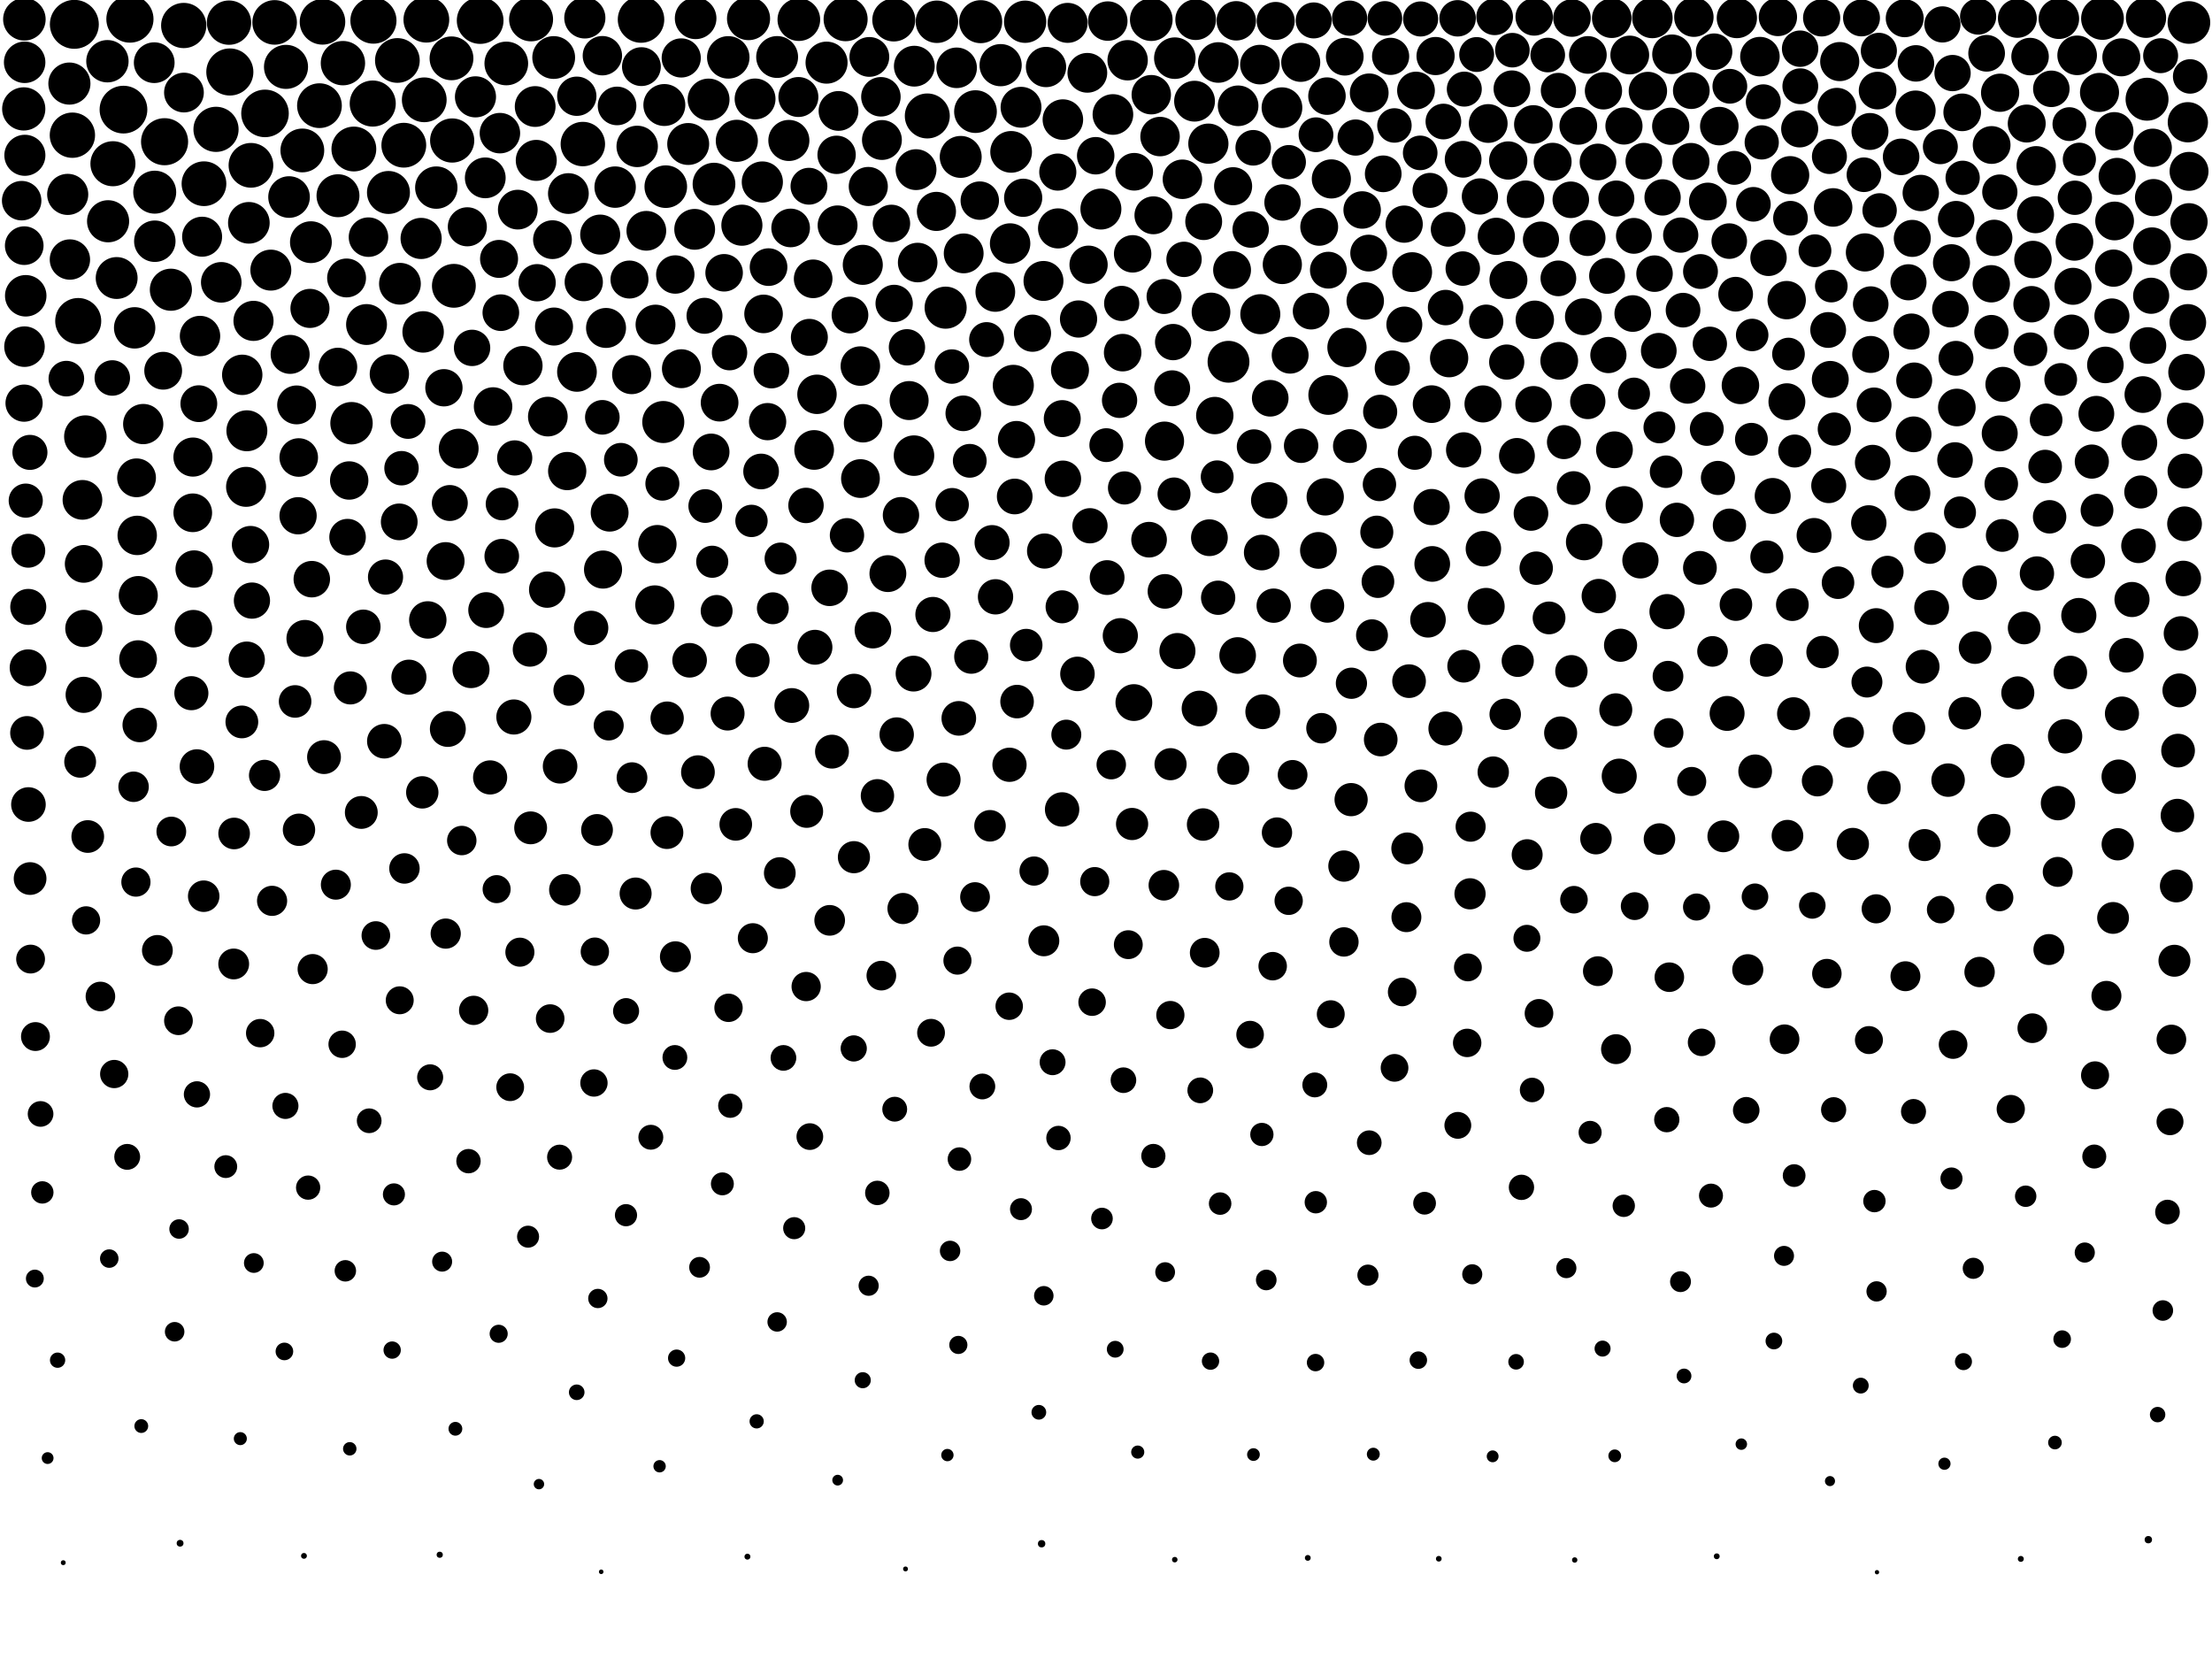 <?xml version="1.0" ?>
<!DOCTYPE svg PUBLIC "-//W3C//DTD SVG 1.1//EN" "http://www.w3.org/Graphics/SVG/1.1/DTD/svg11.dtd">
<svg width="640" height="480" version="1.1" xmlns="http://www.w3.org/2000/svg">
<circle cx="432.452" cy="4.863" r="5.302" fill="rgb(0,0,0)" />
<circle cx="421.732" cy="5.295" r="5.27" fill="rgb(0,0,0)" />
<circle cx="538.591" cy="5.186" r="5.338" fill="rgb(0,0,0)" />
<circle cx="583.682" cy="5.325" r="5.621" fill="rgb(0,0,0)" />
<circle cx="400.693" cy="5.323" r="5.004" fill="rgb(0,0,0)" />
<circle cx="595.693" cy="5.42" r="5.861" fill="rgb(0,0,0)" />
<circle cx="185.467" cy="5.652" r="6.727" fill="rgb(0,0,0)" />
<circle cx="169.208" cy="5.183" r="5.956" fill="rgb(0,0,0)" />
<circle cx="345.94" cy="5.698" r="5.882" fill="rgb(0,0,0)" />
<circle cx="369.094" cy="6.058" r="5.5" fill="rgb(0,0,0)" />
<circle cx="153.66" cy="5.602" r="6.362" fill="rgb(0,0,0)" />
<circle cx="37.591" cy="5.519" r="6.825" fill="rgb(0,0,0)" />
<circle cx="231.127" cy="5.682" r="6.171" fill="rgb(0,0,0)" />
<circle cx="320.519" cy="6.1" r="5.709" fill="rgb(0,0,0)" />
<circle cx="283.743" cy="6.271" r="6.224" fill="rgb(0,0,0)" />
<circle cx="108.045" cy="5.965" r="6.673" fill="rgb(0,0,0)" />
<circle cx="138.925" cy="5.943" r="6.759" fill="rgb(0,0,0)" />
<circle cx="79.462" cy="6.481" r="6.451" fill="rgb(0,0,0)" />
<circle cx="437.583" cy="14.518" r="4.999" fill="rgb(0,0,0)" />
<circle cx="543.611" cy="14.714" r="5.224" fill="rgb(0,0,0)" />
<circle cx="483.761" cy="15.706" r="5.728" fill="rgb(0,0,0)" />
<circle cx="447.81" cy="15.921" r="5.009" fill="rgb(0,0,0)" />
<circle cx="411.029" cy="5.486" r="5.076" fill="rgb(0,0,0)" />
<circle cx="574.792" cy="15.419" r="5.306" fill="rgb(0,0,0)" />
<circle cx="389.083" cy="16.411" r="5.452" fill="rgb(0,0,0)" />
<circle cx="625.132" cy="16.113" r="5.055" fill="rgb(0,0,0)" />
<circle cx="402.348" cy="16.306" r="5.375" fill="rgb(0,0,0)" />
<circle cx="224.849" cy="16.495" r="6.06" fill="rgb(0,0,0)" />
<circle cx="339.917" cy="16.829" r="6.011" fill="rgb(0,0,0)" />
<circle cx="174.284" cy="16.117" r="5.697" fill="rgb(0,0,0)" />
<circle cx="160.2" cy="16.643" r="6.192" fill="rgb(0,0,0)" />
<circle cx="554.339" cy="18.339" r="5.277" fill="rgb(0,0,0)" />
<circle cx="251.532" cy="16.472" r="5.757" fill="rgb(0,0,0)" />
<circle cx="210.711" cy="16.601" r="6.147" fill="rgb(0,0,0)" />
<circle cx="130.631" cy="16.879" r="6.338" fill="rgb(0,0,0)" />
<circle cx="376.345" cy="18.04" r="5.649" fill="rgb(0,0,0)" />
<circle cx="572.332" cy="4.789" r="5.232" fill="rgb(0,0,0)" />
<circle cx="185.581" cy="19.279" r="5.616" fill="rgb(0,0,0)" />
<circle cx="289.513" cy="18.854" r="6.105" fill="rgb(0,0,0)" />
<circle cx="415.355" cy="16.217" r="5.524" fill="rgb(0,0,0)" />
<circle cx="99.22" cy="18.272" r="6.417" fill="rgb(0,0,0)" />
<circle cx="264.541" cy="19.148" r="5.904" fill="rgb(0,0,0)" />
<circle cx="302.645" cy="19.389" r="5.829" fill="rgb(0,0,0)" />
<circle cx="276.784" cy="19.622" r="5.868" fill="rgb(0,0,0)" />
<circle cx="520.885" cy="24.954" r="5.179" fill="rgb(0,0,0)" />
<circle cx="437.447" cy="25.69" r="5.316" fill="rgb(0,0,0)" />
<circle cx="543.246" cy="26.21" r="5.447" fill="rgb(0,0,0)" />
<circle cx="463.932" cy="26.281" r="5.392" fill="rgb(0,0,0)" />
<circle cx="20.078" cy="24.182" r="6.094" fill="rgb(0,0,0)" />
<circle cx="527.056" cy="5.171" r="5.38" fill="rgb(0,0,0)" />
<circle cx="409.692" cy="26.198" r="5.463" fill="rgb(0,0,0)" />
<circle cx="607.454" cy="26.742" r="5.654" fill="rgb(0,0,0)" />
<circle cx="230.997" cy="28.069" r="5.782" fill="rgb(0,0,0)" />
<circle cx="137.569" cy="28.021" r="5.947" fill="rgb(0,0,0)" />
<circle cx="53.223" cy="26.78" r="5.75" fill="rgb(0,0,0)" />
<circle cx="578.696" cy="26.834" r="5.53" fill="rgb(0,0,0)" />
<circle cx="218.465" cy="28.628" r="5.914" fill="rgb(0,0,0)" />
<circle cx="531.473" cy="30.97" r="5.556" fill="rgb(0,0,0)" />
<circle cx="242.606" cy="32.096" r="5.755" fill="rgb(0,0,0)" />
<circle cx="551.092" cy="5.279" r="5.487" fill="rgb(0,0,0)" />
<circle cx="35.722" cy="31.716" r="6.904" fill="rgb(0,0,0)" />
<circle cx="586.394" cy="35.745" r="5.489" fill="rgb(0,0,0)" />
<circle cx="598.736" cy="35.911" r="4.886" fill="rgb(0,0,0)" />
<circle cx="76.674" cy="32.812" r="6.88" fill="rgb(0,0,0)" />
<circle cx="456.646" cy="36.418" r="5.459" fill="rgb(0,0,0)" />
<circle cx="307.524" cy="34.603" r="5.865" fill="rgb(0,0,0)" />
<circle cx="469.861" cy="36.454" r="5.375" fill="rgb(0,0,0)" />
<circle cx="497.447" cy="36.487" r="5.574" fill="rgb(0,0,0)" />
<circle cx="483.392" cy="36.532" r="5.387" fill="rgb(0,0,0)" />
<circle cx="541.04" cy="38.04" r="5.346" fill="rgb(0,0,0)" />
<circle cx="114.973" cy="17.496" r="6.47" fill="rgb(0,0,0)" />
<circle cx="423.667" cy="25.784" r="5.062" fill="rgb(0,0,0)" />
<circle cx="611.732" cy="37.978" r="5.544" fill="rgb(0,0,0)" />
<circle cx="380.759" cy="38.988" r="5.03" fill="rgb(0,0,0)" />
<circle cx="576.241" cy="41.952" r="5.466" fill="rgb(0,0,0)" />
<circle cx="20.946" cy="39.117" r="6.557" fill="rgb(0,0,0)" />
<circle cx="561.4" cy="42.45" r="5.056" fill="rgb(0,0,0)" />
<circle cx="349.619" cy="41.568" r="5.817" fill="rgb(0,0,0)" />
<circle cx="410.905" cy="44.236" r="5.006" fill="rgb(0,0,0)" />
<circle cx="107.845" cy="29.961" r="6.666" fill="rgb(0,0,0)" />
<circle cx="47.617" cy="41.002" r="6.812" fill="rgb(0,0,0)" />
<circle cx="502.528" cy="5.223" r="5.825" fill="rgb(0,0,0)" />
<circle cx="168.634" cy="41.679" r="6.429" fill="rgb(0,0,0)" />
<circle cx="116.833" cy="42.013" r="6.48" fill="rgb(0,0,0)" />
<circle cx="459.424" cy="15.896" r="5.449" fill="rgb(0,0,0)" />
<circle cx="600.983" cy="16.012" r="5.73" fill="rgb(0,0,0)" />
<circle cx="601.623" cy="46.079" r="4.797" fill="rgb(0,0,0)" />
<circle cx="362.596" cy="42.76" r="5.147" fill="rgb(0,0,0)" />
<circle cx="370.91" cy="31.158" r="5.893" fill="rgb(0,0,0)" />
<circle cx="529.308" cy="45.284" r="5.064" fill="rgb(0,0,0)" />
<circle cx="489.247" cy="46.716" r="5.358" fill="rgb(0,0,0)" />
<circle cx="462.351" cy="46.86" r="5.305" fill="rgb(0,0,0)" />
<circle cx="430.589" cy="35.733" r="5.608" fill="rgb(0,0,0)" />
<circle cx="550.053" cy="45.387" r="5.287" fill="rgb(0,0,0)" />
<circle cx="242.056" cy="44.799" r="5.55" fill="rgb(0,0,0)" />
<circle cx="501.761" cy="48.568" r="4.9" fill="rgb(0,0,0)" />
<circle cx="155.157" cy="46.404" r="5.933" fill="rgb(0,0,0)" />
<circle cx="517.95" cy="50.692" r="5.526" fill="rgb(0,0,0)" />
<circle cx="539.291" cy="50.56" r="5.006" fill="rgb(0,0,0)" />
<circle cx="72.607" cy="47.832" r="6.469" fill="rgb(0,0,0)" />
<circle cx="328.169" cy="49.698" r="5.445" fill="rgb(0,0,0)" />
<circle cx="306.05" cy="49.789" r="5.37" fill="rgb(0,0,0)" />
<circle cx="385.202" cy="51.77" r="5.662" fill="rgb(0,0,0)" />
<circle cx="271.077" cy="6.297" r="6.14" fill="rgb(0,0,0)" />
<circle cx="220.566" cy="52.662" r="5.957" fill="rgb(0,0,0)" />
<circle cx="234.055" cy="53.882" r="5.332" fill="rgb(0,0,0)" />
<circle cx="578.612" cy="55.574" r="5.099" fill="rgb(0,0,0)" />
<circle cx="177.978" cy="54.139" r="5.991" fill="rgb(0,0,0)" />
<circle cx="126.235" cy="54.28" r="6.13" fill="rgb(0,0,0)" />
<circle cx="44.764" cy="55.6" r="6.217" fill="rgb(0,0,0)" />
<circle cx="481.038" cy="57.119" r="5.252" fill="rgb(0,0,0)" />
<circle cx="164.451" cy="56.002" r="5.897" fill="rgb(0,0,0)" />
<circle cx="441.384" cy="57.646" r="5.433" fill="rgb(0,0,0)" />
<circle cx="112.392" cy="55.689" r="6.216" fill="rgb(0,0,0)" />
<circle cx="97.79" cy="56.63" r="6.212" fill="rgb(0,0,0)" />
<circle cx="83.631" cy="57.011" r="6.021" fill="rgb(0,0,0)" />
<circle cx="394.112" cy="60.755" r="5.42" fill="rgb(0,0,0)" />
<circle cx="466.331" cy="5.271" r="5.725" fill="rgb(0,0,0)" />
<circle cx="19.589" cy="56.245" r="5.949" fill="rgb(0,0,0)" />
<circle cx="413.747" cy="55.084" r="5.062" fill="rgb(0,0,0)" />
<circle cx="588.94" cy="62.125" r="5.353" fill="rgb(0,0,0)" />
<circle cx="518.041" cy="63.142" r="5.014" fill="rgb(0,0,0)" />
<circle cx="318.524" cy="60.483" r="5.93" fill="rgb(0,0,0)" />
<circle cx="270.937" cy="61.167" r="5.661" fill="rgb(0,0,0)" />
<circle cx="611.821" cy="63.934" r="5.606" fill="rgb(0,0,0)" />
<circle cx="333.715" cy="62.293" r="5.481" fill="rgb(0,0,0)" />
<circle cx="381.685" cy="65.634" r="5.476" fill="rgb(0,0,0)" />
<circle cx="130.827" cy="40.653" r="6.394" fill="rgb(0,0,0)" />
<circle cx="257.917" cy="64.645" r="5.419" fill="rgb(0,0,0)" />
<circle cx="361.859" cy="66.414" r="5.269" fill="rgb(0,0,0)" />
<circle cx="419.001" cy="66.347" r="5.03" fill="rgb(0,0,0)" />
<circle cx="242.34" cy="65.206" r="5.771" fill="rgb(0,0,0)" />
<circle cx="417.617" cy="35.165" r="5.161" fill="rgb(0,0,0)" />
<circle cx="306.128" cy="66.085" r="5.801" fill="rgb(0,0,0)" />
<circle cx="200.991" cy="66.355" r="5.904" fill="rgb(0,0,0)" />
<circle cx="432.93" cy="68.379" r="5.384" fill="rgb(0,0,0)" />
<circle cx="72.003" cy="64.469" r="6.023" fill="rgb(0,0,0)" />
<circle cx="600.208" cy="69.977" r="5.452" fill="rgb(0,0,0)" />
<circle cx="173.652" cy="67.875" r="5.789" fill="rgb(0,0,0)" />
<circle cx="445.848" cy="69.325" r="5.227" fill="rgb(0,0,0)" />
<circle cx="159.847" cy="69.344" r="5.611" fill="rgb(0,0,0)" />
<circle cx="106.61" cy="68.614" r="5.715" fill="rgb(0,0,0)" />
<circle cx="121.844" cy="68.99" r="5.955" fill="rgb(0,0,0)" />
<circle cx="292.255" cy="70.458" r="5.85" fill="rgb(0,0,0)" />
<circle cx="44.793" cy="69.794" r="5.997" fill="rgb(0,0,0)" />
<circle cx="192.631" cy="54.007" r="6.164" fill="rgb(0,0,0)" />
<circle cx="395.999" cy="73.227" r="5.322" fill="rgb(0,0,0)" />
<circle cx="89.952" cy="70.07" r="6.048" fill="rgb(0,0,0)" />
<circle cx="327.706" cy="73.444" r="5.415" fill="rgb(0,0,0)" />
<circle cx="564.625" cy="76.017" r="5.36" fill="rgb(0,0,0)" />
<circle cx="278.825" cy="73.312" r="5.761" fill="rgb(0,0,0)" />
<circle cx="144.392" cy="74.91" r="5.497" fill="rgb(0,0,0)" />
<circle cx="611.533" cy="77.583" r="5.386" fill="rgb(0,0,0)" />
<circle cx="400.207" cy="50.293" r="5.308" fill="rgb(0,0,0)" />
<circle cx="249.63" cy="76.627" r="5.796" fill="rgb(0,0,0)" />
<circle cx="314.959" cy="76.595" r="5.533" fill="rgb(0,0,0)" />
<circle cx="283.48" cy="58.049" r="5.561" fill="rgb(0,0,0)" />
<circle cx="492.005" cy="78.559" r="5.04" fill="rgb(0,0,0)" />
<circle cx="384.339" cy="78.17" r="5.326" fill="rgb(0,0,0)" />
<circle cx="20.227" cy="75.091" r="5.838" fill="rgb(0,0,0)" />
<circle cx="356.476" cy="78.126" r="5.477" fill="rgb(0,0,0)" />
<circle cx="408.584" cy="78.735" r="5.763" fill="rgb(0,0,0)" />
<circle cx="199.114" cy="41.66" r="6.066" fill="rgb(0,0,0)" />
<circle cx="209.512" cy="78.925" r="5.427" fill="rgb(0,0,0)" />
<circle cx="567.728" cy="32.504" r="5.446" fill="rgb(0,0,0)" />
<circle cx="436.438" cy="81.007" r="5.489" fill="rgb(0,0,0)" />
<circle cx="472.732" cy="68.239" r="5.181" fill="rgb(0,0,0)" />
<circle cx="576.141" cy="82.107" r="5.403" fill="rgb(0,0,0)" />
<circle cx="599.787" cy="82.838" r="5.354" fill="rgb(0,0,0)" />
<circle cx="100.275" cy="80.421" r="5.624" fill="rgb(0,0,0)" />
<circle cx="301.911" cy="81.287" r="5.779" fill="rgb(0,0,0)" />
<circle cx="155.404" cy="81.803" r="5.396" fill="rgb(0,0,0)" />
<circle cx="235.275" cy="80.673" r="5.59" fill="rgb(0,0,0)" />
<circle cx="33.752" cy="80.439" r="6.059" fill="rgb(0,0,0)" />
<circle cx="287.977" cy="84.469" r="5.744" fill="rgb(0,0,0)" />
<circle cx="62.499" cy="37.424" r="6.535" fill="rgb(0,0,0)" />
<circle cx="587.792" cy="88.02" r="5.266" fill="rgb(0,0,0)" />
<circle cx="336.798" cy="85.789" r="5.062" fill="rgb(0,0,0)" />
<circle cx="530.383" cy="60.02" r="5.576" fill="rgb(0,0,0)" />
<circle cx="49.44" cy="83.828" r="6.092" fill="rgb(0,0,0)" />
<circle cx="395.005" cy="87.075" r="5.42" fill="rgb(0,0,0)" />
<circle cx="576.988" cy="68.83" r="5.261" fill="rgb(0,0,0)" />
<circle cx="564.321" cy="89.439" r="5.297" fill="rgb(0,0,0)" />
<circle cx="58.478" cy="68.488" r="5.787" fill="rgb(0,0,0)" />
<circle cx="486.957" cy="89.739" r="5.016" fill="rgb(0,0,0)" />
<circle cx="273.601" cy="89.018" r="6.089" fill="rgb(0,0,0)" />
<circle cx="379.349" cy="90.025" r="5.307" fill="rgb(0,0,0)" />
<circle cx="541.258" cy="87.99" r="5.146" fill="rgb(0,0,0)" />
<circle cx="89.681" cy="89.232" r="5.655" fill="rgb(0,0,0)" />
<circle cx="220.923" cy="90.823" r="5.581" fill="rgb(0,0,0)" />
<circle cx="245.924" cy="91.15" r="5.312" fill="rgb(0,0,0)" />
<circle cx="203.835" cy="91.371" r="5.205" fill="rgb(0,0,0)" />
<circle cx="516.946" cy="86.84" r="5.55" fill="rgb(0,0,0)" />
<circle cx="611.04" cy="91.411" r="5.068" fill="rgb(0,0,0)" />
<circle cx="444.069" cy="92.519" r="5.552" fill="rgb(0,0,0)" />
<circle cx="364.644" cy="90.907" r="5.792" fill="rgb(0,0,0)" />
<circle cx="489.349" cy="26.224" r="5.31" fill="rgb(0,0,0)" />
<circle cx="423.228" cy="77.706" r="4.986" fill="rgb(0,0,0)" />
<circle cx="430.006" cy="93.078" r="4.956" fill="rgb(0,0,0)" />
<circle cx="317.019" cy="45.059" r="5.418" fill="rgb(0,0,0)" />
<circle cx="406.319" cy="93.903" r="5.201" fill="rgb(0,0,0)" />
<circle cx="106.049" cy="93.896" r="5.914" fill="rgb(0,0,0)" />
<circle cx="599.357" cy="96.102" r="5.089" fill="rgb(0,0,0)" />
<circle cx="168.899" cy="81.615" r="5.536" fill="rgb(0,0,0)" />
<circle cx="22.631" cy="92.881" r="6.66" fill="rgb(0,0,0)" />
<circle cx="292.547" cy="43.942" r="6.033" fill="rgb(0,0,0)" />
<circle cx="38.959" cy="94.858" r="5.987" fill="rgb(0,0,0)" />
<circle cx="553.055" cy="95.931" r="5.222" fill="rgb(0,0,0)" />
<circle cx="576.181" cy="96.084" r="4.961" fill="rgb(0,0,0)" />
<circle cx="298.736" cy="96.408" r="5.377" fill="rgb(0,0,0)" />
<circle cx="234.175" cy="97.604" r="5.348" fill="rgb(0,0,0)" />
<circle cx="184.357" cy="42.362" r="5.992" fill="rgb(0,0,0)" />
<circle cx="262.41" cy="100.486" r="5.255" fill="rgb(0,0,0)" />
<circle cx="543.831" cy="60.872" r="4.974" fill="rgb(0,0,0)" />
<circle cx="517.463" cy="102.435" r="4.725" fill="rgb(0,0,0)" />
<circle cx="623.086" cy="57.175" r="5.378" fill="rgb(0,0,0)" />
<circle cx="587.484" cy="101.05" r="4.866" fill="rgb(0,0,0)" />
<circle cx="83.946" cy="102.534" r="5.64" fill="rgb(0,0,0)" />
<circle cx="609.153" cy="105.585" r="5.29" fill="rgb(0,0,0)" />
<circle cx="64.015" cy="81.687" r="5.87" fill="rgb(0,0,0)" />
<circle cx="355.443" cy="104.672" r="6.052" fill="rgb(0,0,0)" />
<circle cx="312.056" cy="92.298" r="5.385" fill="rgb(0,0,0)" />
<circle cx="248.924" cy="105.917" r="5.713" fill="rgb(0,0,0)" />
<circle cx="151.296" cy="105.795" r="5.688" fill="rgb(0,0,0)" />
<circle cx="342.109" cy="51.868" r="5.712" fill="rgb(0,0,0)" />
<circle cx="309.58" cy="107.099" r="5.498" fill="rgb(0,0,0)" />
<circle cx="197.148" cy="106.677" r="5.627" fill="rgb(0,0,0)" />
<circle cx="596.227" cy="109.788" r="4.736" fill="rgb(0,0,0)" />
<circle cx="529.554" cy="109.773" r="5.341" fill="rgb(0,0,0)" />
<circle cx="59.015" cy="53.156" r="6.47" fill="rgb(0,0,0)" />
<circle cx="112.657" cy="108.215" r="5.691" fill="rgb(0,0,0)" />
<circle cx="254.872" cy="28.007" r="5.713" fill="rgb(0,0,0)" />
<circle cx="503.561" cy="111.51" r="5.426" fill="rgb(0,0,0)" />
<circle cx="293.181" cy="111.499" r="5.946" fill="rgb(0,0,0)" />
<circle cx="32.488" cy="109.362" r="5.135" fill="rgb(0,0,0)" />
<circle cx="472.765" cy="113.886" r="4.628" fill="rgb(0,0,0)" />
<circle cx="128.44" cy="112.191" r="5.397" fill="rgb(0,0,0)" />
<circle cx="236.38" cy="114.087" r="5.704" fill="rgb(0,0,0)" />
<circle cx="367.515" cy="115.23" r="5.3" fill="rgb(0,0,0)" />
<circle cx="335.639" cy="39.511" r="5.71" fill="rgb(0,0,0)" />
<circle cx="263.038" cy="115.897" r="5.642" fill="rgb(0,0,0)" />
<circle cx="465.358" cy="102.723" r="5.238" fill="rgb(0,0,0)" />
<circle cx="443.704" cy="116.964" r="5.273" fill="rgb(0,0,0)" />
<circle cx="208.203" cy="116.5" r="5.454" fill="rgb(0,0,0)" />
<circle cx="450.887" cy="80.539" r="5.166" fill="rgb(0,0,0)" />
<circle cx="566.175" cy="117.901" r="5.442" fill="rgb(0,0,0)" />
<circle cx="85.822" cy="117.151" r="5.624" fill="rgb(0,0,0)" />
<circle cx="542.23" cy="117.16" r="5.042" fill="rgb(0,0,0)" />
<circle cx="429.083" cy="116.868" r="5.363" fill="rgb(0,0,0)" />
<circle cx="403.452" cy="36.299" r="4.985" fill="rgb(0,0,0)" />
<circle cx="213.187" cy="40.739" r="6.091" fill="rgb(0,0,0)" />
<circle cx="606.54" cy="119.717" r="5.178" fill="rgb(0,0,0)" />
<circle cx="142.661" cy="117.615" r="5.57" fill="rgb(0,0,0)" />
<circle cx="278.712" cy="119.588" r="5.154" fill="rgb(0,0,0)" />
<circle cx="399.322" cy="119.146" r="4.936" fill="rgb(0,0,0)" />
<circle cx="490.092" cy="4.97" r="5.703" fill="rgb(0,0,0)" />
<circle cx="608.315" cy="5.354" r="6.181" fill="rgb(0,0,0)" />
<circle cx="158.507" cy="120.534" r="5.74" fill="rgb(0,0,0)" />
<circle cx="118.047" cy="121.938" r="5.036" fill="rgb(0,0,0)" />
<circle cx="222.093" cy="121.994" r="5.39" fill="rgb(0,0,0)" />
<circle cx="464.98" cy="79.821" r="5.194" fill="rgb(0,0,0)" />
<circle cx="174.273" cy="120.743" r="5.006" fill="rgb(0,0,0)" />
<circle cx="351.475" cy="120.233" r="5.407" fill="rgb(0,0,0)" />
<circle cx="66.26" cy="6.552" r="6.415" fill="rgb(0,0,0)" />
<circle cx="384.294" cy="114.282" r="5.748" fill="rgb(0,0,0)" />
<circle cx="307.345" cy="121.118" r="5.349" fill="rgb(0,0,0)" />
<circle cx="41.438" cy="122.696" r="5.824" fill="rgb(0,0,0)" />
<circle cx="140.402" cy="51.458" r="5.899" fill="rgb(0,0,0)" />
<circle cx="578.581" cy="125.399" r="5.206" fill="rgb(0,0,0)" />
<circle cx="101.704" cy="122.447" r="6.135" fill="rgb(0,0,0)" />
<circle cx="618.978" cy="128.113" r="5.171" fill="rgb(0,0,0)" />
<circle cx="294.101" cy="127.178" r="5.382" fill="rgb(0,0,0)" />
<circle cx="336.931" cy="127.631" r="5.661" fill="rgb(0,0,0)" />
<circle cx="506.737" cy="127.096" r="4.749" fill="rgb(0,0,0)" />
<circle cx="320.086" cy="128.793" r="4.894" fill="rgb(0,0,0)" />
<circle cx="251.224" cy="53.955" r="5.656" fill="rgb(0,0,0)" />
<circle cx="486.28" cy="68.024" r="5.096" fill="rgb(0,0,0)" />
<circle cx="390.569" cy="129.06" r="4.892" fill="rgb(0,0,0)" />
<circle cx="362.833" cy="129.216" r="4.994" fill="rgb(0,0,0)" />
<circle cx="467.111" cy="130.137" r="5.321" fill="rgb(0,0,0)" />
<circle cx="296.035" cy="57.224" r="5.526" fill="rgb(0,0,0)" />
<circle cx="376.452" cy="128.971" r="4.978" fill="rgb(0,0,0)" />
<circle cx="235.558" cy="130.187" r="5.741" fill="rgb(0,0,0)" />
<circle cx="146.487" cy="18.36" r="6.32" fill="rgb(0,0,0)" />
<circle cx="206.581" cy="53.271" r="6.183" fill="rgb(0,0,0)" />
<circle cx="132.715" cy="129.797" r="5.76" fill="rgb(0,0,0)" />
<circle cx="409.346" cy="131.003" r="4.926" fill="rgb(0,0,0)" />
<circle cx="438.896" cy="131.91" r="5.184" fill="rgb(0,0,0)" />
<circle cx="55.829" cy="132.246" r="5.657" fill="rgb(0,0,0)" />
<circle cx="588.195" cy="75.087" r="5.415" fill="rgb(0,0,0)" />
<circle cx="86.435" cy="132.371" r="5.579" fill="rgb(0,0,0)" />
<circle cx="32.675" cy="47.373" r="6.517" fill="rgb(0,0,0)" />
<circle cx="605.228" cy="133.551" r="4.941" fill="rgb(0,0,0)" />
<circle cx="591.726" cy="134.986" r="4.856" fill="rgb(0,0,0)" />
<circle cx="280.578" cy="133.329" r="4.887" fill="rgb(0,0,0)" />
<circle cx="482.044" cy="136.482" r="4.704" fill="rgb(0,0,0)" />
<circle cx="220.212" cy="136.416" r="5.162" fill="rgb(0,0,0)" />
<circle cx="164.107" cy="136.291" r="5.535" fill="rgb(0,0,0)" />
<circle cx="579.031" cy="139.989" r="4.849" fill="rgb(0,0,0)" />
<circle cx="613.766" cy="16.59" r="5.496" fill="rgb(0,0,0)" />
<circle cx="57.529" cy="116.795" r="5.324" fill="rgb(0,0,0)" />
<circle cx="399.113" cy="140.169" r="4.829" fill="rgb(0,0,0)" />
<circle cx="619.394" cy="142.345" r="4.779" fill="rgb(0,0,0)" />
<circle cx="307.523" cy="138.532" r="5.275" fill="rgb(0,0,0)" />
<circle cx="71.194" cy="140.858" r="5.785" fill="rgb(0,0,0)" />
<circle cx="520.704" cy="37.295" r="5.363" fill="rgb(0,0,0)" />
<circle cx="325.359" cy="141.172" r="4.798" fill="rgb(0,0,0)" />
<circle cx="428.826" cy="143.497" r="5.102" fill="rgb(0,0,0)" />
<circle cx="427.241" cy="15.772" r="5.044" fill="rgb(0,0,0)" />
<circle cx="339.68" cy="142.92" r="4.77" fill="rgb(0,0,0)" />
<circle cx="553.335" cy="142.689" r="5.166" fill="rgb(0,0,0)" />
<circle cx="383.428" cy="143.754" r="5.399" fill="rgb(0,0,0)" />
<circle cx="293.589" cy="143.651" r="5.163" fill="rgb(0,0,0)" />
<circle cx="367.23" cy="144.785" r="5.273" fill="rgb(0,0,0)" />
<circle cx="24.696" cy="126.324" r="6.15" fill="rgb(0,0,0)" />
<circle cx="145.264" cy="145.808" r="4.734" fill="rgb(0,0,0)" />
<circle cx="606.731" cy="147.626" r="4.746" fill="rgb(0,0,0)" />
<circle cx="204.054" cy="146.41" r="4.881" fill="rgb(0,0,0)" />
<circle cx="130.147" cy="145.534" r="5.2" fill="rgb(0,0,0)" />
<circle cx="154.842" cy="30.82" r="5.9" fill="rgb(0,0,0)" />
<circle cx="414.221" cy="146.711" r="5.24" fill="rgb(0,0,0)" />
<circle cx="593.016" cy="149.528" r="4.838" fill="rgb(0,0,0)" />
<circle cx="228.242" cy="40.64" r="5.944" fill="rgb(0,0,0)" />
<circle cx="260.678" cy="149.064" r="5.261" fill="rgb(0,0,0)" />
<circle cx="358.225" cy="30.611" r="5.878" fill="rgb(0,0,0)" />
<circle cx="567.087" cy="148.258" r="4.626" fill="rgb(0,0,0)" />
<circle cx="86.243" cy="149.225" r="5.39" fill="rgb(0,0,0)" />
<circle cx="258.707" cy="87.791" r="5.399" fill="rgb(0,0,0)" />
<circle cx="540.7" cy="151.301" r="5.121" fill="rgb(0,0,0)" />
<circle cx="115.51" cy="150.996" r="5.315" fill="rgb(0,0,0)" />
<circle cx="217.427" cy="150.718" r="4.678" fill="rgb(0,0,0)" />
<circle cx="315.366" cy="152.119" r="5.096" fill="rgb(0,0,0)" />
<circle cx="500.378" cy="151.963" r="4.815" fill="rgb(0,0,0)" />
<circle cx="528.945" cy="95.477" r="5.179" fill="rgb(0,0,0)" />
<circle cx="245.055" cy="154.873" r="4.969" fill="rgb(0,0,0)" />
<circle cx="39.701" cy="154.909" r="5.701" fill="rgb(0,0,0)" />
<circle cx="122.423" cy="96.032" r="5.996" fill="rgb(0,0,0)" />
<circle cx="332.462" cy="156.149" r="5.157" fill="rgb(0,0,0)" />
<circle cx="524.863" cy="154.923" r="5.051" fill="rgb(0,0,0)" />
<circle cx="618.736" cy="157.922" r="5.005" fill="rgb(0,0,0)" />
<circle cx="349.92" cy="155.578" r="5.318" fill="rgb(0,0,0)" />
<circle cx="72.483" cy="157.569" r="5.4" fill="rgb(0,0,0)" />
<circle cx="558.396" cy="158.566" r="4.571" fill="rgb(0,0,0)" />
<circle cx="189.661" cy="93.919" r="5.771" fill="rgb(0,0,0)" />
<circle cx="100.561" cy="155.412" r="5.287" fill="rgb(0,0,0)" />
<circle cx="190.202" cy="157.445" r="5.553" fill="rgb(0,0,0)" />
<circle cx="365.053" cy="159.87" r="5.156" fill="rgb(0,0,0)" />
<circle cx="514.402" cy="4.915" r="5.542" fill="rgb(0,0,0)" />
<circle cx="381.459" cy="159.248" r="5.314" fill="rgb(0,0,0)" />
<circle cx="511.199" cy="161.14" r="4.772" fill="rgb(0,0,0)" />
<circle cx="7.197" cy="44.933" r="5.942" fill="rgb(0,0,0)" />
<circle cx="604.082" cy="162.347" r="4.983" fill="rgb(0,0,0)" />
<circle cx="265.512" cy="75.963" r="5.725" fill="rgb(0,0,0)" />
<circle cx="206.068" cy="162.533" r="4.645" fill="rgb(0,0,0)" />
<circle cx="392.228" cy="39.797" r="5.236" fill="rgb(0,0,0)" />
<circle cx="272.588" cy="162.088" r="5.114" fill="rgb(0,0,0)" />
<circle cx="444.472" cy="164.39" r="4.831" fill="rgb(0,0,0)" />
<circle cx="546.106" cy="165.462" r="4.657" fill="rgb(0,0,0)" />
<circle cx="160.295" cy="94.48" r="5.502" fill="rgb(0,0,0)" />
<circle cx="56.173" cy="164.636" r="5.402" fill="rgb(0,0,0)" />
<circle cx="589.349" cy="165.935" r="4.968" fill="rgb(0,0,0)" />
<circle cx="174.477" cy="164.792" r="5.51" fill="rgb(0,0,0)" />
<circle cx="398.678" cy="168.28" r="4.729" fill="rgb(0,0,0)" />
<circle cx="31.273" cy="64.019" r="6.094" fill="rgb(0,0,0)" />
<circle cx="324.535" cy="87.789" r="5.089" fill="rgb(0,0,0)" />
<circle cx="320.322" cy="167.11" r="5.036" fill="rgb(0,0,0)" />
<circle cx="90.213" cy="167.572" r="5.278" fill="rgb(0,0,0)" />
<circle cx="256.89" cy="165.965" r="5.33" fill="rgb(0,0,0)" />
<circle cx="572.752" cy="168.605" r="5.003" fill="rgb(0,0,0)" />
<circle cx="240.032" cy="170.077" r="5.283" fill="rgb(0,0,0)" />
<circle cx="158.304" cy="170.605" r="5.248" fill="rgb(0,0,0)" />
<circle cx="616.856" cy="173.457" r="5.08" fill="rgb(0,0,0)" />
<circle cx="53.157" cy="7.379" r="6.547" fill="rgb(0,0,0)" />
<circle cx="40.005" cy="172.312" r="5.651" fill="rgb(0,0,0)" />
<circle cx="264.445" cy="131.83" r="5.861" fill="rgb(0,0,0)" />
<circle cx="288.037" cy="172.677" r="5.107" fill="rgb(0,0,0)" />
<circle cx="72.893" cy="173.77" r="5.241" fill="rgb(0,0,0)" />
<circle cx="352.448" cy="172.945" r="4.961" fill="rgb(0,0,0)" />
<circle cx="423.329" cy="46.082" r="5.318" fill="rgb(0,0,0)" />
<circle cx="462.582" cy="172.458" r="4.975" fill="rgb(0,0,0)" />
<circle cx="518.582" cy="174.942" r="4.73" fill="rgb(0,0,0)" />
<circle cx="323.926" cy="115.834" r="5.102" fill="rgb(0,0,0)" />
<circle cx="558.886" cy="175.79" r="5.038" fill="rgb(0,0,0)" />
<circle cx="182.752" cy="108.39" r="5.652" fill="rgb(0,0,0)" />
<circle cx="223.606" cy="175.991" r="4.612" fill="rgb(0,0,0)" />
<circle cx="307.29" cy="175.57" r="4.772" fill="rgb(0,0,0)" />
<circle cx="191.646" cy="139.929" r="4.919" fill="rgb(0,0,0)" />
<circle cx="455.296" cy="141.207" r="4.873" fill="rgb(0,0,0)" />
<circle cx="482.322" cy="176.973" r="5.091" fill="rgb(0,0,0)" />
<circle cx="187.006" cy="66.78" r="5.748" fill="rgb(0,0,0)" />
<circle cx="189.463" cy="175.025" r="5.662" fill="rgb(0,0,0)" />
<circle cx="207.346" cy="176.761" r="4.613" fill="rgb(0,0,0)" />
<circle cx="448.19" cy="178.785" r="4.744" fill="rgb(0,0,0)" />
<circle cx="384.043" cy="175.289" r="4.879" fill="rgb(0,0,0)" />
<circle cx="622.647" cy="71.235" r="5.449" fill="rgb(0,0,0)" />
<circle cx="269.921" cy="177.789" r="5.085" fill="rgb(0,0,0)" />
<circle cx="494.71" cy="99.475" r="4.966" fill="rgb(0,0,0)" />
<circle cx="123.774" cy="179.367" r="5.413" fill="rgb(0,0,0)" />
<circle cx="8.66" cy="130.891" r="5.068" fill="rgb(0,0,0)" />
<circle cx="442.962" cy="148.563" r="5.012" fill="rgb(0,0,0)" />
<circle cx="585.654" cy="181.692" r="4.729" fill="rgb(0,0,0)" />
<circle cx="105.122" cy="181.362" r="4.991" fill="rgb(0,0,0)" />
<circle cx="24.26" cy="181.83" r="5.383" fill="rgb(0,0,0)" />
<circle cx="396.156" cy="26.864" r="5.608" fill="rgb(0,0,0)" />
<circle cx="396.959" cy="183.798" r="4.611" fill="rgb(0,0,0)" />
<circle cx="171.028" cy="181.684" r="4.978" fill="rgb(0,0,0)" />
<circle cx="449.228" cy="46.798" r="5.486" fill="rgb(0,0,0)" />
<circle cx="458.357" cy="156.823" r="5.287" fill="rgb(0,0,0)" />
<circle cx="111.543" cy="166.959" r="5.083" fill="rgb(0,0,0)" />
<circle cx="88.227" cy="184.716" r="5.351" fill="rgb(0,0,0)" />
<circle cx="468.879" cy="186.69" r="4.794" fill="rgb(0,0,0)" />
<circle cx="57.87" cy="97.225" r="5.845" fill="rgb(0,0,0)" />
<circle cx="571.449" cy="187.372" r="4.715" fill="rgb(0,0,0)" />
<circle cx="66.499" cy="20.827" r="6.813" fill="rgb(0,0,0)" />
<circle cx="235.796" cy="187.273" r="5.049" fill="rgb(0,0,0)" />
<circle cx="615.216" cy="189.585" r="5.004" fill="rgb(0,0,0)" />
<circle cx="495.489" cy="188.471" r="4.43" fill="rgb(0,0,0)" />
<circle cx="340.665" cy="188.367" r="5.218" fill="rgb(0,0,0)" />
<circle cx="281.015" cy="189.996" r="4.943" fill="rgb(0,0,0)" />
<circle cx="71.394" cy="190.861" r="5.245" fill="rgb(0,0,0)" />
<circle cx="358.09" cy="189.653" r="5.296" fill="rgb(0,0,0)" />
<circle cx="217.749" cy="191.048" r="4.919" fill="rgb(0,0,0)" />
<circle cx="205.748" cy="130.767" r="5.315" fill="rgb(0,0,0)" />
<circle cx="429.983" cy="175.464" r="5.368" fill="rgb(0,0,0)" />
<circle cx="527.315" cy="188.657" r="4.684" fill="rgb(0,0,0)" />
<circle cx="511.081" cy="191.028" r="4.768" fill="rgb(0,0,0)" />
<circle cx="429.193" cy="158.76" r="5.131" fill="rgb(0,0,0)" />
<circle cx="439.123" cy="191.207" r="4.654" fill="rgb(0,0,0)" />
<circle cx="512.892" cy="143.502" r="5.203" fill="rgb(0,0,0)" />
<circle cx="376.105" cy="191.104" r="4.897" fill="rgb(0,0,0)" />
<circle cx="556.269" cy="192.89" r="4.898" fill="rgb(0,0,0)" />
<circle cx="182.685" cy="192.675" r="4.825" fill="rgb(0,0,0)" />
<circle cx="507.314" cy="59.113" r="5.008" fill="rgb(0,0,0)" />
<circle cx="423.487" cy="130.178" r="5.11" fill="rgb(0,0,0)" />
<circle cx="423.495" cy="192.742" r="4.742" fill="rgb(0,0,0)" />
<circle cx="454.655" cy="194.215" r="4.68" fill="rgb(0,0,0)" />
<circle cx="482.603" cy="195.652" r="4.445" fill="rgb(0,0,0)" />
<circle cx="136.28" cy="193.738" r="5.358" fill="rgb(0,0,0)" />
<circle cx="264.32" cy="194.898" r="5.181" fill="rgb(0,0,0)" />
<circle cx="311.741" cy="194.984" r="4.995" fill="rgb(0,0,0)" />
<circle cx="428.185" cy="56.844" r="5.245" fill="rgb(0,0,0)" />
<circle cx="467.661" cy="57.437" r="5.208" fill="rgb(0,0,0)" />
<circle cx="70.087" cy="108.452" r="5.843" fill="rgb(0,0,0)" />
<circle cx="407.685" cy="197.079" r="4.87" fill="rgb(0,0,0)" />
<circle cx="24.215" cy="163.15" r="5.457" fill="rgb(0,0,0)" />
<circle cx="101.375" cy="199.036" r="4.785" fill="rgb(0,0,0)" />
<circle cx="55.774" cy="148.367" r="5.593" fill="rgb(0,0,0)" />
<circle cx="583.813" cy="200.467" r="4.777" fill="rgb(0,0,0)" />
<circle cx="520.826" cy="14.086" r="5.266" fill="rgb(0,0,0)" />
<circle cx="493.828" cy="124.097" r="4.904" fill="rgb(0,0,0)" />
<circle cx="24.204" cy="201.038" r="5.226" fill="rgb(0,0,0)" />
<circle cx="55.37" cy="200.561" r="4.928" fill="rgb(0,0,0)" />
<circle cx="179.627" cy="133.019" r="4.869" fill="rgb(0,0,0)" />
<circle cx="633.014" cy="35.373" r="5.824" fill="rgb(0,0,0)" />
<circle cx="47.213" cy="107.265" r="5.468" fill="rgb(0,0,0)" />
<circle cx="328.065" cy="203.276" r="5.324" fill="rgb(0,0,0)" />
<circle cx="348.266" cy="64.119" r="5.333" fill="rgb(0,0,0)" />
<circle cx="85.384" cy="202.949" r="4.71" fill="rgb(0,0,0)" />
<circle cx="205.018" cy="28.798" r="6.059" fill="rgb(0,0,0)" />
<circle cx="467.497" cy="205.364" r="4.77" fill="rgb(0,0,0)" />
<circle cx="255.168" cy="40.507" r="5.768" fill="rgb(0,0,0)" />
<circle cx="347.046" cy="204.992" r="5.156" fill="rgb(0,0,0)" />
<circle cx="613.947" cy="206.461" r="4.935" fill="rgb(0,0,0)" />
<circle cx="160.479" cy="152.738" r="5.656" fill="rgb(0,0,0)" />
<circle cx="435.503" cy="206.676" r="4.548" fill="rgb(0,0,0)" />
<circle cx="166.885" cy="27.846" r="5.686" fill="rgb(0,0,0)" />
<circle cx="568.474" cy="206.366" r="4.722" fill="rgb(0,0,0)" />
<circle cx="210.511" cy="206.455" r="4.911" fill="rgb(0,0,0)" />
<circle cx="518.934" cy="206.507" r="4.772" fill="rgb(0,0,0)" />
<circle cx="552.179" cy="81.675" r="5.226" fill="rgb(0,0,0)" />
<circle cx="277.412" cy="207.845" r="5.008" fill="rgb(0,0,0)" />
<circle cx="476.786" cy="26.335" r="5.557" fill="rgb(0,0,0)" />
<circle cx="565.976" cy="63.416" r="5.281" fill="rgb(0,0,0)" />
<circle cx="193.028" cy="207.781" r="4.818" fill="rgb(0,0,0)" />
<circle cx="149.812" cy="60.651" r="5.745" fill="rgb(0,0,0)" />
<circle cx="69.977" cy="208.875" r="4.738" fill="rgb(0,0,0)" />
<circle cx="509.2" cy="16.386" r="5.719" fill="rgb(0,0,0)" />
<circle cx="619.999" cy="114.159" r="5.307" fill="rgb(0,0,0)" />
<circle cx="418.196" cy="210.788" r="4.914" fill="rgb(0,0,0)" />
<circle cx="414.392" cy="163.165" r="5.163" fill="rgb(0,0,0)" />
<circle cx="534.849" cy="211.89" r="4.436" fill="rgb(0,0,0)" />
<circle cx="259.442" cy="212.528" r="4.975" fill="rgb(0,0,0)" />
<circle cx="621.465" cy="99.965" r="5.3" fill="rgb(0,0,0)" />
<circle cx="597.498" cy="213.029" r="4.969" fill="rgb(0,0,0)" />
<circle cx="308.518" cy="212.553" r="4.332" fill="rgb(0,0,0)" />
<circle cx="78.36" cy="78.156" r="5.926" fill="rgb(0,0,0)" />
<circle cx="399.485" cy="213.97" r="4.867" fill="rgb(0,0,0)" />
<circle cx="567.857" cy="51.45" r="4.958" fill="rgb(0,0,0)" />
<circle cx="111.196" cy="214.461" r="4.997" fill="rgb(0,0,0)" />
<circle cx="418.254" cy="88.986" r="5.13" fill="rgb(0,0,0)" />
<circle cx="93.748" cy="219.059" r="4.894" fill="rgb(0,0,0)" />
<circle cx="321.522" cy="221.231" r="4.265" fill="rgb(0,0,0)" />
<circle cx="292.078" cy="221.272" r="4.953" fill="rgb(0,0,0)" />
<circle cx="443.649" cy="36.01" r="5.584" fill="rgb(0,0,0)" />
<circle cx="553.284" cy="68.976" r="5.359" fill="rgb(0,0,0)" />
<circle cx="338.675" cy="221.107" r="4.647" fill="rgb(0,0,0)" />
<circle cx="275.415" cy="106.056" r="4.983" fill="rgb(0,0,0)" />
<circle cx="162.05" cy="221.71" r="5.002" fill="rgb(0,0,0)" />
<circle cx="56.987" cy="221.789" r="5.004" fill="rgb(0,0,0)" />
<circle cx="201.936" cy="223.411" r="4.879" fill="rgb(0,0,0)" />
<circle cx="613.014" cy="224.726" r="4.98" fill="rgb(0,0,0)" />
<circle cx="511.688" cy="74.593" r="5.269" fill="rgb(0,0,0)" />
<circle cx="76.541" cy="224.344" r="4.511" fill="rgb(0,0,0)" />
<circle cx="450.899" cy="26.18" r="5.098" fill="rgb(0,0,0)" />
<circle cx="39.953" cy="190.708" r="5.461" fill="rgb(0,0,0)" />
<circle cx="356.807" cy="222.399" r="4.648" fill="rgb(0,0,0)" />
<circle cx="71.428" cy="124.637" r="5.923" fill="rgb(0,0,0)" />
<circle cx="164.612" cy="199.697" r="4.498" fill="rgb(0,0,0)" />
<circle cx="507.822" cy="223.165" r="4.873" fill="rgb(0,0,0)" />
<circle cx="468.493" cy="224.564" r="5.071" fill="rgb(0,0,0)" />
<circle cx="489.464" cy="226.101" r="4.203" fill="rgb(0,0,0)" />
<circle cx="296.605" cy="6.289" r="6.118" fill="rgb(0,0,0)" />
<circle cx="475.609" cy="46.639" r="5.298" fill="rgb(0,0,0)" />
<circle cx="432.041" cy="223.396" r="4.536" fill="rgb(0,0,0)" />
<circle cx="532.289" cy="17.818" r="5.659" fill="rgb(0,0,0)" />
<circle cx="273.004" cy="225.568" r="4.922" fill="rgb(0,0,0)" />
<circle cx="141.808" cy="224.932" r="4.94" fill="rgb(0,0,0)" />
<circle cx="411.109" cy="227.369" r="4.735" fill="rgb(0,0,0)" />
<circle cx="563.647" cy="225.711" r="4.842" fill="rgb(0,0,0)" />
<circle cx="191.908" cy="122.105" r="6.083" fill="rgb(0,0,0)" />
<circle cx="545.09" cy="227.874" r="4.837" fill="rgb(0,0,0)" />
<circle cx="448.786" cy="229.342" r="4.673" fill="rgb(0,0,0)" />
<circle cx="38.65" cy="227.636" r="4.404" fill="rgb(0,0,0)" />
<circle cx="148.677" cy="207.448" r="5.078" fill="rgb(0,0,0)" />
<circle cx="122.178" cy="229.257" r="4.682" fill="rgb(0,0,0)" />
<circle cx="253.87" cy="230.247" r="4.826" fill="rgb(0,0,0)" />
<circle cx="390.917" cy="231.358" r="4.803" fill="rgb(0,0,0)" />
<circle cx="326.26" cy="17.435" r="5.841" fill="rgb(0,0,0)" />
<circle cx="55.962" cy="181.899" r="5.426" fill="rgb(0,0,0)" />
<circle cx="595.441" cy="232.375" r="4.972" fill="rgb(0,0,0)" />
<circle cx="258.594" cy="5.784" r="6.216" fill="rgb(0,0,0)" />
<circle cx="87.475" cy="43.531" r="6.335" fill="rgb(0,0,0)" />
<circle cx="115.716" cy="82.1" r="6.043" fill="rgb(0,0,0)" />
<circle cx="425.497" cy="239.187" r="4.349" fill="rgb(0,0,0)" />
<circle cx="23.19" cy="220.412" r="4.602" fill="rgb(0,0,0)" />
<circle cx="286.442" cy="238.928" r="4.559" fill="rgb(0,0,0)" />
<circle cx="327.546" cy="238.409" r="4.657" fill="rgb(0,0,0)" />
<circle cx="495.942" cy="14.954" r="5.28" fill="rgb(0,0,0)" />
<circle cx="197.101" cy="16.766" r="5.665" fill="rgb(0,0,0)" />
<circle cx="553.669" cy="125.667" r="5.172" fill="rgb(0,0,0)" />
<circle cx="212.879" cy="238.512" r="4.718" fill="rgb(0,0,0)" />
<circle cx="153.53" cy="239.521" r="4.752" fill="rgb(0,0,0)" />
<circle cx="369.469" cy="240.887" r="4.386" fill="rgb(0,0,0)" />
<circle cx="49.567" cy="240.581" r="4.298" fill="rgb(0,0,0)" />
<circle cx="371.076" cy="58.589" r="5.263" fill="rgb(0,0,0)" />
<circle cx="86.505" cy="240.079" r="4.682" fill="rgb(0,0,0)" />
<circle cx="192.962" cy="240.89" r="4.748" fill="rgb(0,0,0)" />
<circle cx="576.894" cy="240.297" r="4.811" fill="rgb(0,0,0)" />
<circle cx="517.17" cy="241.792" r="4.58" fill="rgb(0,0,0)" />
<circle cx="498.614" cy="241.973" r="4.605" fill="rgb(0,0,0)" />
<circle cx="461.762" cy="242.649" r="4.554" fill="rgb(0,0,0)" />
<circle cx="469.949" cy="146.057" r="5.402" fill="rgb(0,0,0)" />
<circle cx="391.009" cy="197.685" r="4.518" fill="rgb(0,0,0)" />
<circle cx="480.133" cy="242.762" r="4.56" fill="rgb(0,0,0)" />
<circle cx="25.392" cy="242.03" r="4.728" fill="rgb(0,0,0)" />
<circle cx="356.777" cy="53.878" r="5.508" fill="rgb(0,0,0)" />
<circle cx="135.214" cy="65.621" r="5.651" fill="rgb(0,0,0)" />
<circle cx="536.084" cy="244.19" r="4.665" fill="rgb(0,0,0)" />
<circle cx="324.139" cy="183.93" r="5.088" fill="rgb(0,0,0)" />
<circle cx="612.725" cy="244.278" r="4.669" fill="rgb(0,0,0)" />
<circle cx="123.358" cy="5.697" r="6.621" fill="rgb(0,0,0)" />
<circle cx="556.859" cy="244.506" r="4.632" fill="rgb(0,0,0)" />
<circle cx="407.16" cy="245.47" r="4.61" fill="rgb(0,0,0)" />
<circle cx="216.575" cy="5.382" r="6.238" fill="rgb(0,0,0)" />
<circle cx="267.568" cy="244.34" r="4.751" fill="rgb(0,0,0)" />
<circle cx="133.606" cy="243.19" r="4.257" fill="rgb(0,0,0)" />
<circle cx="247.068" cy="248.01" r="4.648" fill="rgb(0,0,0)" />
<circle cx="441.855" cy="247.288" r="4.477" fill="rgb(0,0,0)" />
<circle cx="388.841" cy="250.581" r="4.525" fill="rgb(0,0,0)" />
<circle cx="299.186" cy="252.024" r="4.224" fill="rgb(0,0,0)" />
<circle cx="542.861" cy="181.014" r="5.051" fill="rgb(0,0,0)" />
<circle cx="117.019" cy="251.268" r="4.404" fill="rgb(0,0,0)" />
<circle cx="144.907" cy="90.467" r="5.301" fill="rgb(0,0,0)" />
<circle cx="595.363" cy="252.264" r="4.333" fill="rgb(0,0,0)" />
<circle cx="225.62" cy="252.602" r="4.59" fill="rgb(0,0,0)" />
<circle cx="172.736" cy="240.132" r="4.596" fill="rgb(0,0,0)" />
<circle cx="39.325" cy="255.213" r="4.222" fill="rgb(0,0,0)" />
<circle cx="192.215" cy="30.385" r="6.067" fill="rgb(0,0,0)" />
<circle cx="519.264" cy="130.495" r="4.77" fill="rgb(0,0,0)" />
<circle cx="145.174" cy="160.931" r="5.009" fill="rgb(0,0,0)" />
<circle cx="143.69" cy="257.255" r="4.056" fill="rgb(0,0,0)" />
<circle cx="316.746" cy="255.08" r="4.215" fill="rgb(0,0,0)" />
<circle cx="73.346" cy="92.84" r="5.804" fill="rgb(0,0,0)" />
<circle cx="336.742" cy="256.131" r="4.424" fill="rgb(0,0,0)" />
<circle cx="148.921" cy="132.496" r="5.092" fill="rgb(0,0,0)" />
<circle cx="425.325" cy="258.611" r="4.512" fill="rgb(0,0,0)" />
<circle cx="182.127" cy="80.879" r="5.494" fill="rgb(0,0,0)" />
<circle cx="530.722" cy="124.15" r="4.803" fill="rgb(0,0,0)" />
<circle cx="97.172" cy="255.963" r="4.339" fill="rgb(0,0,0)" />
<circle cx="268.297" cy="33.55" r="6.508" fill="rgb(0,0,0)" />
<circle cx="541.82" cy="133.838" r="5.138" fill="rgb(0,0,0)" />
<circle cx="163.44" cy="257.454" r="4.566" fill="rgb(0,0,0)" />
<circle cx="355.688" cy="256.468" r="4.085" fill="rgb(0,0,0)" />
<circle cx="500.499" cy="24.962" r="5.027" fill="rgb(0,0,0)" />
<circle cx="183.902" cy="258.524" r="4.629" fill="rgb(0,0,0)" />
<circle cx="455.395" cy="260.315" r="3.985" fill="rgb(0,0,0)" />
<circle cx="524.357" cy="261.967" r="3.844" fill="rgb(0,0,0)" />
<circle cx="122.751" cy="28.88" r="6.476" fill="rgb(0,0,0)" />
<circle cx="561.489" cy="263.176" r="3.98" fill="rgb(0,0,0)" />
<circle cx="357.689" cy="6.022" r="5.701" fill="rgb(0,0,0)" />
<circle cx="499.702" cy="206.417" r="5.055" fill="rgb(0,0,0)" />
<circle cx="490.86" cy="262.429" r="3.914" fill="rgb(0,0,0)" />
<circle cx="542.842" cy="262.948" r="4.211" fill="rgb(0,0,0)" />
<circle cx="342.575" cy="75.042" r="5.116" fill="rgb(0,0,0)" />
<circle cx="406.917" cy="265.367" r="4.329" fill="rgb(0,0,0)" />
<circle cx="21.511" cy="7.041" r="7.081" fill="rgb(0,0,0)" />
<circle cx="611.377" cy="265.588" r="4.602" fill="rgb(0,0,0)" />
<circle cx="371.015" cy="76.528" r="5.67" fill="rgb(0,0,0)" />
<circle cx="240.054" cy="266.284" r="4.437" fill="rgb(0,0,0)" />
<circle cx="24.903" cy="266.297" r="4.082" fill="rgb(0,0,0)" />
<circle cx="441.782" cy="271.48" r="3.894" fill="rgb(0,0,0)" />
<circle cx="178.535" cy="30.65" r="5.586" fill="rgb(0,0,0)" />
<circle cx="166.934" cy="107.605" r="5.745" fill="rgb(0,0,0)" />
<circle cx="217.816" cy="271.452" r="4.345" fill="rgb(0,0,0)" />
<circle cx="322.002" cy="33.125" r="5.882" fill="rgb(0,0,0)" />
<circle cx="128.959" cy="270.118" r="4.367" fill="rgb(0,0,0)" />
<circle cx="390.484" cy="5.259" r="5.096" fill="rgb(0,0,0)" />
<circle cx="248.959" cy="138.463" r="5.607" fill="rgb(0,0,0)" />
<circle cx="601.467" cy="178.091" r="5.085" fill="rgb(0,0,0)" />
<circle cx="108.747" cy="270.679" r="4.14" fill="rgb(0,0,0)" />
<circle cx="478.087" cy="5.197" r="5.859" fill="rgb(0,0,0)" />
<circle cx="479.936" cy="101.487" r="5.165" fill="rgb(0,0,0)" />
<circle cx="302.013" cy="272.204" r="4.475" fill="rgb(0,0,0)" />
<circle cx="380.096" cy="5.908" r="5.207" fill="rgb(0,0,0)" />
<circle cx="326.454" cy="273.323" r="4.174" fill="rgb(0,0,0)" />
<circle cx="211.081" cy="102.035" r="5.114" fill="rgb(0,0,0)" />
<circle cx="45.534" cy="274.983" r="4.453" fill="rgb(0,0,0)" />
<circle cx="176.116" cy="209.899" r="4.345" fill="rgb(0,0,0)" />
<circle cx="172.111" cy="275.352" r="4.101" fill="rgb(0,0,0)" />
<circle cx="150.42" cy="275.496" r="4.203" fill="rgb(0,0,0)" />
<circle cx="414.205" cy="116.929" r="5.449" fill="rgb(0,0,0)" />
<circle cx="592.807" cy="274.732" r="4.475" fill="rgb(0,0,0)" />
<circle cx="510.175" cy="29.454" r="5.055" fill="rgb(0,0,0)" />
<circle cx="131.318" cy="82.694" r="6.342" fill="rgb(0,0,0)" />
<circle cx="277.017" cy="277.934" r="4.062" fill="rgb(0,0,0)" />
<circle cx="554.234" cy="31.995" r="5.805" fill="rgb(0,0,0)" />
<circle cx="424.707" cy="279.897" r="4.026" fill="rgb(0,0,0)" />
<circle cx="67.617" cy="278.905" r="4.455" fill="rgb(0,0,0)" />
<circle cx="507.77" cy="259.467" r="3.849" fill="rgb(0,0,0)" />
<circle cx="195.422" cy="276.829" r="4.482" fill="rgb(0,0,0)" />
<circle cx="373.989" cy="224.193" r="4.302" fill="rgb(0,0,0)" />
<circle cx="462.315" cy="280.989" r="4.311" fill="rgb(0,0,0)" />
<circle cx="572.756" cy="281.237" r="4.396" fill="rgb(0,0,0)" />
<circle cx="552.308" cy="210.725" r="4.732" fill="rgb(0,0,0)" />
<circle cx="90.462" cy="280.391" r="4.357" fill="rgb(0,0,0)" />
<circle cx="222.366" cy="77.284" r="5.448" fill="rgb(0,0,0)" />
<circle cx="348.094" cy="238.561" r="4.695" fill="rgb(0,0,0)" />
<circle cx="255" cy="282.279" r="4.29" fill="rgb(0,0,0)" />
<circle cx="555.735" cy="55.837" r="5.26" fill="rgb(0,0,0)" />
<circle cx="505.686" cy="280.572" r="4.496" fill="rgb(0,0,0)" />
<circle cx="333.099" cy="27.399" r="5.701" fill="rgb(0,0,0)" />
<circle cx="500.327" cy="69.759" r="5.143" fill="rgb(0,0,0)" />
<circle cx="528.568" cy="281.692" r="4.262" fill="rgb(0,0,0)" />
<circle cx="551.302" cy="282.455" r="4.327" fill="rgb(0,0,0)" />
<circle cx="364.542" cy="18.692" r="5.732" fill="rgb(0,0,0)" />
<circle cx="233.247" cy="285.439" r="4.232" fill="rgb(0,0,0)" />
<circle cx="339.152" cy="112.344" r="5.199" fill="rgb(0,0,0)" />
<circle cx="482.992" cy="282.733" r="4.277" fill="rgb(0,0,0)" />
<circle cx="388.841" cy="272.529" r="4.247" fill="rgb(0,0,0)" />
<circle cx="405.687" cy="287.012" r="4.132" fill="rgb(0,0,0)" />
<circle cx="609.454" cy="288.136" r="4.335" fill="rgb(0,0,0)" />
<circle cx="29.053" cy="288.315" r="4.279" fill="rgb(0,0,0)" />
<circle cx="472.971" cy="262.171" r="4.02" fill="rgb(0,0,0)" />
<circle cx="291.996" cy="291.129" r="3.968" fill="rgb(0,0,0)" />
<circle cx="383.932" cy="27.811" r="5.426" fill="rgb(0,0,0)" />
<circle cx="115.654" cy="289.415" r="4.041" fill="rgb(0,0,0)" />
<circle cx="181.144" cy="292.548" r="3.768" fill="rgb(0,0,0)" />
<circle cx="562.002" cy="7.064" r="5.233" fill="rgb(0,0,0)" />
<circle cx="612.556" cy="51.038" r="5.363" fill="rgb(0,0,0)" />
<circle cx="385.031" cy="293.44" r="4.034" fill="rgb(0,0,0)" />
<circle cx="445.277" cy="293.189" r="4.142" fill="rgb(0,0,0)" />
<circle cx="282.108" cy="259.549" r="4.302" fill="rgb(0,0,0)" />
<circle cx="210.783" cy="291.594" r="4.101" fill="rgb(0,0,0)" />
<circle cx="247.095" cy="199.926" r="4.991" fill="rgb(0,0,0)" />
<circle cx="338.623" cy="293.69" r="4.081" fill="rgb(0,0,0)" />
<circle cx="159.181" cy="294.708" r="4.135" fill="rgb(0,0,0)" />
<circle cx="128.926" cy="162.339" r="5.485" fill="rgb(0,0,0)" />
<circle cx="588.011" cy="297.49" r="4.29" fill="rgb(0,0,0)" />
<circle cx="244.663" cy="5.556" r="6.373" fill="rgb(0,0,0)" />
<circle cx="352.493" cy="18.08" r="5.873" fill="rgb(0,0,0)" />
<circle cx="75.281" cy="298.919" r="4.104" fill="rgb(0,0,0)" />
<circle cx="136.585" cy="100.655" r="5.26" fill="rgb(0,0,0)" />
<circle cx="269.383" cy="298.811" r="4.018" fill="rgb(0,0,0)" />
<circle cx="350.385" cy="90.267" r="5.6" fill="rgb(0,0,0)" />
<circle cx="540.739" cy="300.928" r="4.048" fill="rgb(0,0,0)" />
<circle cx="424.498" cy="301.745" r="4.112" fill="rgb(0,0,0)" />
<circle cx="361.692" cy="299.343" r="3.987" fill="rgb(0,0,0)" />
<circle cx="82.75" cy="19.351" r="6.375" fill="rgb(0,0,0)" />
<circle cx="516.324" cy="300.693" r="4.294" fill="rgb(0,0,0)" />
<circle cx="492.319" cy="301.586" r="3.979" fill="rgb(0,0,0)" />
<circle cx="98.992" cy="302.139" r="3.961" fill="rgb(0,0,0)" />
<circle cx="233.202" cy="146.237" r="5.124" fill="rgb(0,0,0)" />
<circle cx="78.722" cy="260.643" r="4.361" fill="rgb(0,0,0)" />
<circle cx="467.568" cy="303.553" r="4.328" fill="rgb(0,0,0)" />
<circle cx="565.089" cy="302.215" r="4.145" fill="rgb(0,0,0)" />
<circle cx="116.171" cy="135.468" r="4.98" fill="rgb(0,0,0)" />
<circle cx="540.163" cy="197.336" r="4.476" fill="rgb(0,0,0)" />
<circle cx="578.548" cy="259.677" r="3.98" fill="rgb(0,0,0)" />
<circle cx="304.544" cy="307.335" r="3.747" fill="rgb(0,0,0)" />
<circle cx="226.671" cy="306.084" r="3.718" fill="rgb(0,0,0)" />
<circle cx="474.626" cy="162.126" r="5.244" fill="rgb(0,0,0)" />
<circle cx="195.265" cy="305.957" r="3.593" fill="rgb(0,0,0)" />
<circle cx="403.484" cy="308.965" r="4.006" fill="rgb(0,0,0)" />
<circle cx="606.163" cy="311.134" r="4.054" fill="rgb(0,0,0)" />
<circle cx="214.651" cy="65.157" r="5.948" fill="rgb(0,0,0)" />
<circle cx="472.407" cy="90.715" r="5.302" fill="rgb(0,0,0)" />
<circle cx="580.898" cy="220.129" r="4.901" fill="rgb(0,0,0)" />
<circle cx="171.848" cy="313.341" r="3.951" fill="rgb(0,0,0)" />
<circle cx="93.306" cy="6.324" r="6.591" fill="rgb(0,0,0)" />
<circle cx="325.041" cy="312.532" r="3.707" fill="rgb(0,0,0)" />
<circle cx="44.62" cy="18.135" r="5.894" fill="rgb(0,0,0)" />
<circle cx="124.458" cy="311.699" r="3.762" fill="rgb(0,0,0)" />
<circle cx="553.839" cy="110.078" r="5.197" fill="rgb(0,0,0)" />
<circle cx="284.221" cy="314.348" r="3.733" fill="rgb(0,0,0)" />
<circle cx="593.514" cy="25.7" r="5.281" fill="rgb(0,0,0)" />
<circle cx="389.722" cy="100.54" r="5.681" fill="rgb(0,0,0)" />
<circle cx="147.614" cy="314.561" r="4.015" fill="rgb(0,0,0)" />
<circle cx="485.188" cy="150.413" r="4.968" fill="rgb(0,0,0)" />
<circle cx="380.411" cy="313.9" r="3.605" fill="rgb(0,0,0)" />
<circle cx="302.231" cy="159.432" r="5.086" fill="rgb(0,0,0)" />
<circle cx="56.982" cy="316.635" r="3.796" fill="rgb(0,0,0)" />
<circle cx="144.64" cy="38.523" r="5.856" fill="rgb(0,0,0)" />
<circle cx="324.819" cy="102.03" r="5.431" fill="rgb(0,0,0)" />
<circle cx="211.289" cy="319.925" r="3.509" fill="rgb(0,0,0)" />
<circle cx="347.276" cy="315.47" r="3.722" fill="rgb(0,0,0)" />
<circle cx="368.517" cy="175.238" r="4.963" fill="rgb(0,0,0)" />
<circle cx="82.578" cy="319.975" r="3.774" fill="rgb(0,0,0)" />
<circle cx="436.377" cy="46.436" r="5.536" fill="rgb(0,0,0)" />
<circle cx="258.868" cy="320.925" r="3.598" fill="rgb(0,0,0)" />
<circle cx="204.367" cy="257.065" r="4.535" fill="rgb(0,0,0)" />
<circle cx="581.776" cy="320.883" r="4.085" fill="rgb(0,0,0)" />
<circle cx="505.237" cy="321.232" r="3.841" fill="rgb(0,0,0)" />
<circle cx="553.637" cy="321.596" r="3.627" fill="rgb(0,0,0)" />
<circle cx="92.429" cy="30.574" r="6.474" fill="rgb(0,0,0)" />
<circle cx="530.526" cy="321.084" r="3.647" fill="rgb(0,0,0)" />
<circle cx="7.445" cy="85.579" r="6.001" fill="rgb(0,0,0)" />
<circle cx="265.04" cy="49.083" r="5.908" fill="rgb(0,0,0)" />
<circle cx="106.815" cy="324.273" r="3.58" fill="rgb(0,0,0)" />
<circle cx="482.249" cy="323.953" r="3.659" fill="rgb(0,0,0)" />
<circle cx="421.794" cy="325.6" r="3.882" fill="rgb(0,0,0)" />
<circle cx="592.005" cy="121.482" r="4.725" fill="rgb(0,0,0)" />
<circle cx="225.854" cy="161.615" r="4.638" fill="rgb(0,0,0)" />
<circle cx="182.856" cy="225" r="4.445" fill="rgb(0,0,0)" />
<circle cx="58.938" cy="259.298" r="4.556" fill="rgb(0,0,0)" />
<circle cx="306.248" cy="329.259" r="3.535" fill="rgb(0,0,0)" />
<circle cx="454.827" cy="5.216" r="5.434" fill="rgb(0,0,0)" />
<circle cx="460.069" cy="327.633" r="3.34" fill="rgb(0,0,0)" />
<circle cx="443.282" cy="315.364" r="3.554" fill="rgb(0,0,0)" />
<circle cx="234.311" cy="328.853" r="3.861" fill="rgb(0,0,0)" />
<circle cx="31.079" cy="17.715" r="6.128" fill="rgb(0,0,0)" />
<circle cx="525.125" cy="72.544" r="4.744" fill="rgb(0,0,0)" />
<circle cx="506.958" cy="96.915" r="4.7" fill="rgb(0,0,0)" />
<circle cx="502.258" cy="174.93" r="4.71" fill="rgb(0,0,0)" />
<circle cx="396.162" cy="330.619" r="3.575" fill="rgb(0,0,0)" />
<circle cx="221.23" cy="220.983" r="4.921" fill="rgb(0,0,0)" />
<circle cx="525.832" cy="225.914" r="4.508" fill="rgb(0,0,0)" />
<circle cx="277.595" cy="335.356" r="3.408" fill="rgb(0,0,0)" />
<circle cx="605.937" cy="334.624" r="3.475" fill="rgb(0,0,0)" />
<circle cx="161.911" cy="334.803" r="3.626" fill="rgb(0,0,0)" />
<circle cx="195.381" cy="79.423" r="5.555" fill="rgb(0,0,0)" />
<circle cx="480.108" cy="123.665" r="4.599" fill="rgb(0,0,0)" />
<circle cx="531.796" cy="168.597" r="4.708" fill="rgb(0,0,0)" />
<circle cx="67.741" cy="241.151" r="4.571" fill="rgb(0,0,0)" />
<circle cx="36.801" cy="334.716" r="3.743" fill="rgb(0,0,0)" />
<circle cx="621.207" cy="28.705" r="6.213" fill="rgb(0,0,0)" />
<circle cx="451.133" cy="104.397" r="5.461" fill="rgb(0,0,0)" />
<circle cx="65.322" cy="337.537" r="3.307" fill="rgb(0,0,0)" />
<circle cx="333.703" cy="334.464" r="3.504" fill="rgb(0,0,0)" />
<circle cx="135.549" cy="335.957" r="3.531" fill="rgb(0,0,0)" />
<circle cx="519.099" cy="340.132" r="3.294" fill="rgb(0,0,0)" />
<circle cx="209.004" cy="342.527" r="3.32" fill="rgb(0,0,0)" />
<circle cx="564.621" cy="340.981" r="3.202" fill="rgb(0,0,0)" />
<circle cx="89.152" cy="343.616" r="3.512" fill="rgb(0,0,0)" />
<circle cx="382.341" cy="210.695" r="4.406" fill="rgb(0,0,0)" />
<circle cx="253.84" cy="345.147" r="3.541" fill="rgb(0,0,0)" />
<circle cx="345.62" cy="29.276" r="5.906" fill="rgb(0,0,0)" />
<circle cx="440.206" cy="343.535" r="3.667" fill="rgb(0,0,0)" />
<circle cx="113.973" cy="345.572" r="3.196" fill="rgb(0,0,0)" />
<circle cx="502.176" cy="85.121" r="5.022" fill="rgb(0,0,0)" />
<circle cx="542.327" cy="347.515" r="3.24" fill="rgb(0,0,0)" />
<circle cx="599.014" cy="194.568" r="4.848" fill="rgb(0,0,0)" />
<circle cx="495.039" cy="345.928" r="3.475" fill="rgb(0,0,0)" />
<circle cx="586.093" cy="346.107" r="3.102" fill="rgb(0,0,0)" />
<circle cx="454.482" cy="57.804" r="5.289" fill="rgb(0,0,0)" />
<circle cx="352.171" cy="137.961" r="4.755" fill="rgb(0,0,0)" />
<circle cx="380.705" cy="347.842" r="3.238" fill="rgb(0,0,0)" />
<circle cx="412.172" cy="348.129" r="3.297" fill="rgb(0,0,0)" />
<circle cx="295.401" cy="349.847" r="3.18" fill="rgb(0,0,0)" />
<circle cx="564.94" cy="21.14" r="5.249" fill="rgb(0,0,0)" />
<circle cx="469.803" cy="348.877" r="3.238" fill="rgb(0,0,0)" />
<circle cx="181.118" cy="351.591" r="3.215" fill="rgb(0,0,0)" />
<circle cx="229.784" cy="355.348" r="3.198" fill="rgb(0,0,0)" />
<circle cx="118.314" cy="195.928" r="5.074" fill="rgb(0,0,0)" />
<circle cx="51.81" cy="355.591" r="2.823" fill="rgb(0,0,0)" />
<circle cx="318.833" cy="352.558" r="3.13" fill="rgb(0,0,0)" />
<circle cx="152.788" cy="357.808" r="3.188" fill="rgb(0,0,0)" />
<circle cx="274.891" cy="361.931" r="2.96" fill="rgb(0,0,0)" />
<circle cx="365.1" cy="328.238" r="3.369" fill="rgb(0,0,0)" />
<circle cx="603.187" cy="362.401" r="2.919" fill="rgb(0,0,0)" />
<circle cx="482.793" cy="212.053" r="4.275" fill="rgb(0,0,0)" />
<circle cx="516.172" cy="363.366" r="2.896" fill="rgb(0,0,0)" />
<circle cx="228.755" cy="65.952" r="5.589" fill="rgb(0,0,0)" />
<circle cx="453.192" cy="366.901" r="2.916" fill="rgb(0,0,0)" />
<circle cx="202.407" cy="366.671" r="3.007" fill="rgb(0,0,0)" />
<circle cx="233.393" cy="234.758" r="4.762" fill="rgb(0,0,0)" />
<circle cx="127.923" cy="365.029" r="2.898" fill="rgb(0,0,0)" />
<circle cx="570.929" cy="366.961" r="3.058" fill="rgb(0,0,0)" />
<circle cx="153.323" cy="187.918" r="4.975" fill="rgb(0,0,0)" />
<circle cx="73.441" cy="365.427" r="2.859" fill="rgb(0,0,0)" />
<circle cx="337.112" cy="368.062" r="2.866" fill="rgb(0,0,0)" />
<circle cx="261.267" cy="262.861" r="4.505" fill="rgb(0,0,0)" />
<circle cx="348.564" cy="275.658" r="4.298" fill="rgb(0,0,0)" />
<circle cx="99.918" cy="367.686" r="3.106" fill="rgb(0,0,0)" />
<circle cx="31.613" cy="364.148" r="2.679" fill="rgb(0,0,0)" />
<circle cx="229.098" cy="204.122" r="5.032" fill="rgb(0,0,0)" />
<circle cx="425.968" cy="368.691" r="2.909" fill="rgb(0,0,0)" />
<circle cx="33.048" cy="310.749" r="4.087" fill="rgb(0,0,0)" />
<circle cx="395.786" cy="368.938" r="3.063" fill="rgb(0,0,0)" />
<circle cx="251.325" cy="372.007" r="2.918" fill="rgb(0,0,0)" />
<circle cx="366.367" cy="370.332" r="2.989" fill="rgb(0,0,0)" />
<circle cx="542.952" cy="373.638" r="2.937" fill="rgb(0,0,0)" />
<circle cx="172.977" cy="375.69" r="2.797" fill="rgb(0,0,0)" />
<circle cx="302.003" cy="374.906" r="2.823" fill="rgb(0,0,0)" />
<circle cx="600.32" cy="57.22" r="4.965" fill="rgb(0,0,0)" />
<circle cx="224.854" cy="382.477" r="2.814" fill="rgb(0,0,0)" />
<circle cx="529.854" cy="82.775" r="4.719" fill="rgb(0,0,0)" />
<circle cx="199.527" cy="191.041" r="5.004" fill="rgb(0,0,0)" />
<circle cx="50.53" cy="385.316" r="2.827" fill="rgb(0,0,0)" />
<circle cx="596.646" cy="387.449" r="2.546" fill="rgb(0,0,0)" />
<circle cx="373.279" cy="102.763" r="5.338" fill="rgb(0,0,0)" />
<circle cx="144.282" cy="385.902" r="2.621" fill="rgb(0,0,0)" />
<circle cx="102.382" cy="43.114" r="6.485" fill="rgb(0,0,0)" />
<circle cx="322.667" cy="390.375" r="2.429" fill="rgb(0,0,0)" />
<circle cx="406.273" cy="64.85" r="5.387" fill="rgb(0,0,0)" />
<circle cx="513.245" cy="388" r="2.417" fill="rgb(0,0,0)" />
<circle cx="458.119" cy="91.645" r="5.327" fill="rgb(0,0,0)" />
<circle cx="275.495" cy="146.016" r="4.823" fill="rgb(0,0,0)" />
<circle cx="113.465" cy="390.621" r="2.508" fill="rgb(0,0,0)" />
<circle cx="463.672" cy="390.19" r="2.318" fill="rgb(0,0,0)" />
<circle cx="82.287" cy="391.014" r="2.551" fill="rgb(0,0,0)" />
<circle cx="195.767" cy="392.949" r="2.493" fill="rgb(0,0,0)" />
<circle cx="579.506" cy="111.207" r="5.065" fill="rgb(0,0,0)" />
<circle cx="568.09" cy="393.96" r="2.467" fill="rgb(0,0,0)" />
<circle cx="350.24" cy="393.823" r="2.51" fill="rgb(0,0,0)" />
<circle cx="410.369" cy="393.531" r="2.532" fill="rgb(0,0,0)" />
<circle cx="438.651" cy="394.011" r="2.255" fill="rgb(0,0,0)" />
<circle cx="419.276" cy="103.627" r="5.54" fill="rgb(0,0,0)" />
<circle cx="579.309" cy="154.921" r="4.738" fill="rgb(0,0,0)" />
<circle cx="368.227" cy="279.544" r="4.117" fill="rgb(0,0,0)" />
<circle cx="380.631" cy="394.238" r="2.522" fill="rgb(0,0,0)" />
<circle cx="249.619" cy="399.337" r="2.33" fill="rgb(0,0,0)" />
<circle cx="201.268" cy="5.302" r="6.02" fill="rgb(0,0,0)" />
<circle cx="487.24" cy="398.116" r="2.139" fill="rgb(0,0,0)" />
<circle cx="538.378" cy="400.901" r="2.295" fill="rgb(0,0,0)" />
<circle cx="223.191" cy="107.23" r="5.145" fill="rgb(0,0,0)" />
<circle cx="247.012" cy="303.345" r="3.789" fill="rgb(0,0,0)" />
<circle cx="353.021" cy="348.235" r="3.259" fill="rgb(0,0,0)" />
<circle cx="166.861" cy="402.831" r="2.257" fill="rgb(0,0,0)" />
<circle cx="491.839" cy="164.294" r="4.882" fill="rgb(0,0,0)" />
<circle cx="372.85" cy="260.633" r="4.093" fill="rgb(0,0,0)" />
<circle cx="137.043" cy="292.334" r="4.234" fill="rgb(0,0,0)" />
<circle cx="300.57" cy="408.617" r="2.129" fill="rgb(0,0,0)" />
<circle cx="218.927" cy="411.24" r="2.059" fill="rgb(0,0,0)" />
<circle cx="622.395" cy="85.572" r="5.227" fill="rgb(0,0,0)" />
<circle cx="104.535" cy="235.066" r="4.751" fill="rgb(0,0,0)" />
<circle cx="131.76" cy="413.391" r="1.996" fill="rgb(0,0,0)" />
<circle cx="40.878" cy="412.604" r="1.997" fill="rgb(0,0,0)" />
<circle cx="503.819" cy="417.834" r="1.659" fill="rgb(0,0,0)" />
<circle cx="296.917" cy="186.647" r="4.704" fill="rgb(0,0,0)" />
<circle cx="69.534" cy="416.239" r="1.887" fill="rgb(0,0,0)" />
<circle cx="19.198" cy="109.55" r="5.15" fill="rgb(0,0,0)" />
<circle cx="413.162" cy="179.324" r="5.145" fill="rgb(0,0,0)" />
<circle cx="594.561" cy="417.377" r="1.973" fill="rgb(0,0,0)" />
<circle cx="565.927" cy="103.68" r="5.05" fill="rgb(0,0,0)" />
<circle cx="329.18" cy="420.134" r="1.898" fill="rgb(0,0,0)" />
<circle cx="101.198" cy="419.181" r="1.944" fill="rgb(0,0,0)" />
<circle cx="249.707" cy="122.463" r="5.557" fill="rgb(0,0,0)" />
<circle cx="397.34" cy="420.741" r="1.869" fill="rgb(0,0,0)" />
<circle cx="282.24" cy="32.291" r="6.182" fill="rgb(0,0,0)" />
<circle cx="488.294" cy="111.687" r="5.117" fill="rgb(0,0,0)" />
<circle cx="362.664" cy="420.851" r="1.84" fill="rgb(0,0,0)" />
<circle cx="7.447" cy="144.846" r="4.937" fill="rgb(0,0,0)" />
<circle cx="459.317" cy="68.862" r="5.207" fill="rgb(0,0,0)" />
<circle cx="294.268" cy="202.99" r="4.855" fill="rgb(0,0,0)" />
<circle cx="40.43" cy="209.76" r="4.991" fill="rgb(0,0,0)" />
<circle cx="8.187" cy="159.348" r="4.903" fill="rgb(0,0,0)" />
<circle cx="431.871" cy="421.361" r="1.715" fill="rgb(0,0,0)" />
<circle cx="175.346" cy="94.886" r="5.785" fill="rgb(0,0,0)" />
<circle cx="467.195" cy="421.215" r="1.844" fill="rgb(0,0,0)" />
<circle cx="478.708" cy="79.175" r="5.28" fill="rgb(0,0,0)" />
<circle cx="562.589" cy="423.503" r="1.766" fill="rgb(0,0,0)" />
<circle cx="190.841" cy="424.232" r="1.789" fill="rgb(0,0,0)" />
<circle cx="176.388" cy="148.336" r="5.475" fill="rgb(0,0,0)" />
<circle cx="529.47" cy="428.523" r="1.46" fill="rgb(0,0,0)" />
<circle cx="242.363" cy="428.253" r="1.553" fill="rgb(0,0,0)" />
<circle cx="16.662" cy="393.543" r="2.213" fill="rgb(0,0,0)" />
<circle cx="539.583" cy="73.03" r="5.524" fill="rgb(0,0,0)" />
<circle cx="155.938" cy="429.404" r="1.505" fill="rgb(0,0,0)" />
<circle cx="529.107" cy="140.509" r="5.061" fill="rgb(0,0,0)" />
<circle cx="7.012" cy="71.074" r="5.591" fill="rgb(0,0,0)" />
<circle cx="51.633" cy="295.336" r="4.152" fill="rgb(0,0,0)" />
<circle cx="277.276" cy="389.132" r="2.628" fill="rgb(0,0,0)" />
<circle cx="274.112" cy="420.998" r="1.786" fill="rgb(0,0,0)" />
<circle cx="6.267" cy="58.061" r="5.711" fill="rgb(0,0,0)" />
<circle cx="239.148" cy="18.125" r="6.082" fill="rgb(0,0,0)" />
<circle cx="188.306" cy="329.041" r="3.606" fill="rgb(0,0,0)" />
<circle cx="7.054" cy="5.583" r="6.154" fill="rgb(0,0,0)" />
<circle cx="565.65" cy="133.097" r="5.149" fill="rgb(0,0,0)" />
<circle cx="6.867" cy="31.511" r="6.253" fill="rgb(0,0,0)" />
<circle cx="7.131" cy="18.026" r="6.001" fill="rgb(0,0,0)" />
<circle cx="10.083" cy="369.927" r="2.586" fill="rgb(0,0,0)" />
<circle cx="12.246" cy="345.002" r="3.24" fill="rgb(0,0,0)" />
<circle cx="11.735" cy="322.295" r="3.714" fill="rgb(0,0,0)" />
<circle cx="52.104" cy="446.505" r="0.986" fill="rgb(0,0,0)" />
<circle cx="277.963" cy="45.398" r="6.067" fill="rgb(0,0,0)" />
<circle cx="301.372" cy="446.649" r="1.069" fill="rgb(0,0,0)" />
<circle cx="307.301" cy="234.198" r="4.977" fill="rgb(0,0,0)" />
<circle cx="632.254" cy="121.796" r="5.305" fill="rgb(0,0,0)" />
<circle cx="261.993" cy="453.944" r="0.706" fill="rgb(0,0,0)" />
<circle cx="216.256" cy="450.39" r="0.854" fill="rgb(0,0,0)" />
<circle cx="101.034" cy="139.022" r="5.553" fill="rgb(0,0,0)" />
<circle cx="240.716" cy="217.473" r="4.901" fill="rgb(0,0,0)" />
<circle cx="10.258" cy="299.906" r="4.175" fill="rgb(0,0,0)" />
<circle cx="494.144" cy="58.304" r="5.462" fill="rgb(0,0,0)" />
<circle cx="517.005" cy="116.228" r="5.336" fill="rgb(0,0,0)" />
<circle cx="8.179" cy="175.598" r="5.211" fill="rgb(0,0,0)" />
<circle cx="587.36" cy="16.369" r="5.425" fill="rgb(0,0,0)" />
<circle cx="339.426" cy="98.974" r="5.252" fill="rgb(0,0,0)" />
<circle cx="452.497" cy="127.919" r="4.92" fill="rgb(0,0,0)" />
<circle cx="496.707" cy="450.283" r="0.841" fill="rgb(0,0,0)" />
<circle cx="6.966" cy="116.641" r="5.382" fill="rgb(0,0,0)" />
<circle cx="7.085" cy="100.297" r="5.867" fill="rgb(0,0,0)" />
<circle cx="308.901" cy="6.617" r="5.786" fill="rgb(0,0,0)" />
<circle cx="87.947" cy="450.162" r="0.839" fill="rgb(0,0,0)" />
<circle cx="589.13" cy="47.968" r="5.695" fill="rgb(0,0,0)" />
<circle cx="173.946" cy="454.768" r="0.66" fill="rgb(0,0,0)" />
<circle cx="459.391" cy="116.163" r="5.105" fill="rgb(0,0,0)" />
<circle cx="127.227" cy="449.842" r="0.892" fill="rgb(0,0,0)" />
<circle cx="8.127" cy="193.208" r="5.326" fill="rgb(0,0,0)" />
<circle cx="443.887" cy="4.903" r="5.413" fill="rgb(0,0,0)" />
<circle cx="97.777" cy="106.187" r="5.581" fill="rgb(0,0,0)" />
<circle cx="631.028" cy="183.288" r="5.002" fill="rgb(0,0,0)" />
<circle cx="622.856" cy="42.755" r="5.532" fill="rgb(0,0,0)" />
<circle cx="628.253" cy="300.755" r="4.288" fill="rgb(0,0,0)" />
<circle cx="39.509" cy="138.246" r="5.612" fill="rgb(0,0,0)" />
<circle cx="8.849" cy="277.491" r="4.169" fill="rgb(0,0,0)" />
<circle cx="497.052" cy="138.286" r="4.938" fill="rgb(0,0,0)" />
<circle cx="8.706" cy="254.191" r="4.733" fill="rgb(0,0,0)" />
<circle cx="633.357" cy="49.578" r="5.631" fill="rgb(0,0,0)" />
<circle cx="630.182" cy="217.172" r="4.875" fill="rgb(0,0,0)" />
<circle cx="398.352" cy="153.968" r="4.779" fill="rgb(0,0,0)" />
<circle cx="630.559" cy="199.752" r="4.9" fill="rgb(0,0,0)" />
<circle cx="333.1" cy="5.686" r="6.173" fill="rgb(0,0,0)" />
<circle cx="295.415" cy="31.034" r="5.914" fill="rgb(0,0,0)" />
<circle cx="632.634" cy="107.689" r="5.285" fill="rgb(0,0,0)" />
<circle cx="632.19" cy="136.282" r="5.046" fill="rgb(0,0,0)" />
<circle cx="339.891" cy="451.258" r="0.795" fill="rgb(0,0,0)" />
<circle cx="541.255" cy="102.55" r="5.349" fill="rgb(0,0,0)" />
<circle cx="402.833" cy="106.498" r="5.092" fill="rgb(0,0,0)" />
<circle cx="451.54" cy="212.065" r="4.778" fill="rgb(0,0,0)" />
<circle cx="378.383" cy="450.746" r="0.837" fill="rgb(0,0,0)" />
<circle cx="509.721" cy="41.202" r="4.952" fill="rgb(0,0,0)" />
<circle cx="629.99" cy="235.964" r="4.846" fill="rgb(0,0,0)" />
<circle cx="455.608" cy="451.352" r="0.778" fill="rgb(0,0,0)" />
<circle cx="129.572" cy="210.91" r="5.195" fill="rgb(0,0,0)" />
<circle cx="416.285" cy="450.995" r="0.818" fill="rgb(0,0,0)" />
<circle cx="372.902" cy="46.905" r="4.945" fill="rgb(0,0,0)" />
<circle cx="8.23" cy="232.773" r="5.007" fill="rgb(0,0,0)" />
<circle cx="314.602" cy="21.068" r="5.751" fill="rgb(0,0,0)" />
<circle cx="7.82" cy="212.056" r="4.873" fill="rgb(0,0,0)" />
<circle cx="631.692" cy="167.368" r="5.138" fill="rgb(0,0,0)" />
<circle cx="632.057" cy="151.557" r="5.027" fill="rgb(0,0,0)" />
<circle cx="627.849" cy="324.548" r="3.9" fill="rgb(0,0,0)" />
<circle cx="435.938" cy="104.763" r="5.091" fill="rgb(0,0,0)" />
<circle cx="18.302" cy="452.132" r="0.707" fill="rgb(0,0,0)" />
<circle cx="23.856" cy="144.626" r="5.745" fill="rgb(0,0,0)" />
<circle cx="13.782" cy="421.867" r="1.706" fill="rgb(0,0,0)" />
<circle cx="365.353" cy="205.932" r="5.032" fill="rgb(0,0,0)" />
<circle cx="543.07" cy="454.888" r="0.625" fill="rgb(0,0,0)" />
<circle cx="486.222" cy="370.821" r="3.024" fill="rgb(0,0,0)" />
<circle cx="584.685" cy="451.04" r="0.857" fill="rgb(0,0,0)" />
<circle cx="471.541" cy="15.919" r="5.611" fill="rgb(0,0,0)" />
<circle cx="140.667" cy="176.515" r="5.183" fill="rgb(0,0,0)" />
<circle cx="621.58" cy="445.478" r="1.067" fill="rgb(0,0,0)" />
<circle cx="624.263" cy="409.288" r="2.234" fill="rgb(0,0,0)" />
<circle cx="625.776" cy="379.172" r="2.978" fill="rgb(0,0,0)" />
<circle cx="252.569" cy="182.309" r="5.303" fill="rgb(0,0,0)" />
<circle cx="315.981" cy="289.959" r="3.975" fill="rgb(0,0,0)" />
<circle cx="627.117" cy="350.683" r="3.569" fill="rgb(0,0,0)" />
<circle cx="285.453" cy="98.251" r="5.05" fill="rgb(0,0,0)" />
<circle cx="337.059" cy="171.105" r="5.012" fill="rgb(0,0,0)" />
<circle cx="629.134" cy="277.976" r="4.623" fill="rgb(0,0,0)" />
<circle cx="629.683" cy="256.33" r="4.757" fill="rgb(0,0,0)" />
<circle cx="287.038" cy="156.994" r="5.071" fill="rgb(0,0,0)" />
<circle cx="633.007" cy="93.281" r="5.3" fill="rgb(0,0,0)" />
<circle cx="633.218" cy="78.657" r="5.371" fill="rgb(0,0,0)" />
<circle cx="633.344" cy="64.173" r="5.392" fill="rgb(0,0,0)" />
<circle cx="633.677" cy="22.114" r="4.985" fill="rgb(0,0,0)" />
<circle cx="633.32" cy="6.507" r="6.17" fill="rgb(0,0,0)" />
<circle cx="620.909" cy="5.147" r="5.821" fill="rgb(0,0,0)" />
</svg>
